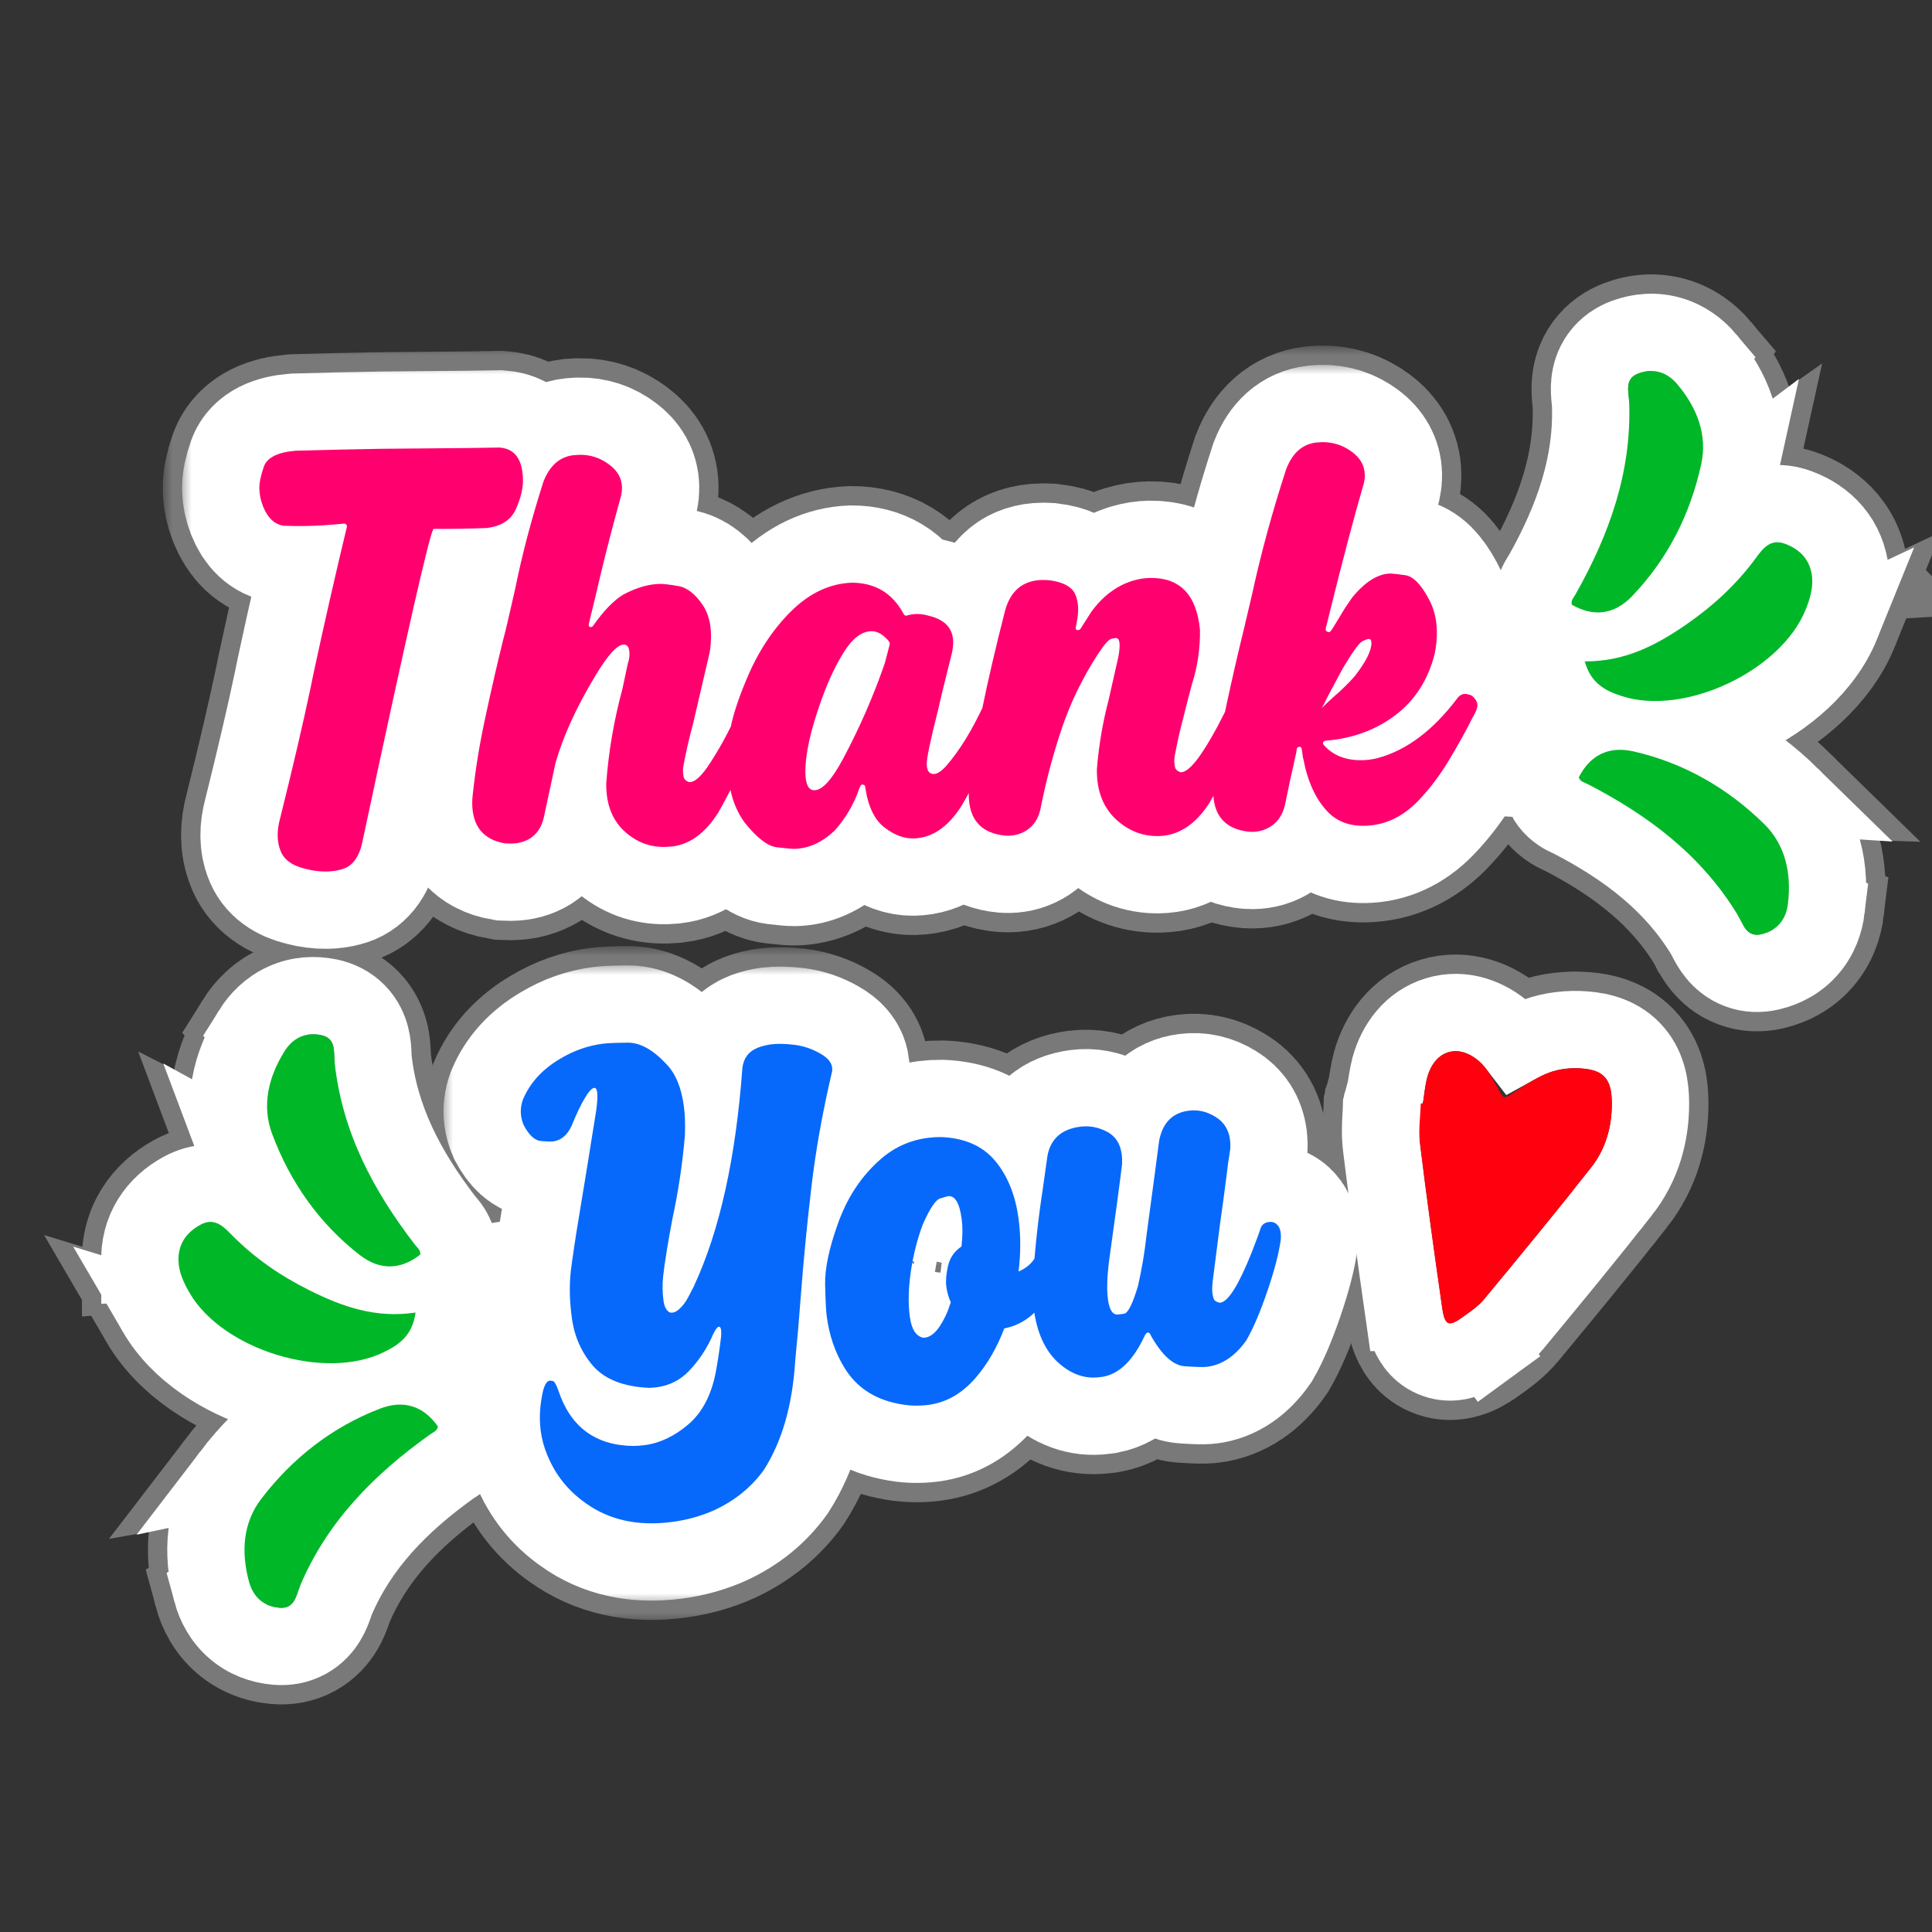<svg width="100" height="100" viewBox="0 0 100 100" fill="none" xmlns="http://www.w3.org/2000/svg">
<rect x="0" y="0" width="100" height="100" fill="#333333" stroke="none"/>
<mask id="path-1-outside-1_1041_576" maskUnits="userSpaceOnUse" x="8.424" y="17.885" width="74" height="33" fill="black">
<rect fill="white" x="8.424" y="17.885" width="74" height="33"/>
<path d="M16.898 45.11C16.55 45.116 16.186 45.069 15.806 44.97C15.108 44.802 14.676 44.482 14.511 44.011C14.423 43.791 14.377 43.544 14.372 43.27C14.368 42.986 14.41 42.68 14.5 42.352C15.164 39.687 15.691 37.424 16.083 35.564L16.215 34.914C16.765 32.356 17.346 29.803 17.958 27.255L17.958 27.223C17.957 27.192 17.941 27.166 17.909 27.145C17.888 27.114 17.856 27.099 17.814 27.099C17.109 27.174 16.441 27.216 15.809 27.226C15.419 27.232 15.045 27.227 14.687 27.212C14.212 27.146 13.854 26.809 13.612 26.202C13.492 25.898 13.429 25.594 13.424 25.289C13.419 24.983 13.497 24.603 13.659 24.147C13.831 23.681 14.374 23.409 15.289 23.331C16.784 23.287 18.279 23.253 19.775 23.229L24.261 23.189L25.857 23.164C26.648 23.225 27.052 23.782 27.068 24.835C27.076 25.288 26.952 25.796 26.698 26.358C26.443 26.921 25.937 27.245 25.18 27.33C24.759 27.348 24.291 27.36 23.775 27.368C23.259 27.377 22.816 27.378 22.447 27.374C22.29 27.376 21.053 32.805 18.739 43.659C18.562 44.42 18.2 44.869 17.655 45.004C17.413 45.071 17.161 45.106 16.898 45.11Z"/>
<path d="M34.416 43.838C33.647 43.85 32.969 43.597 32.382 43.08C31.73 42.511 31.396 41.715 31.38 40.694L31.378 40.552C31.499 38.907 31.779 37.275 32.217 35.656L32.496 34.34C32.557 34.171 32.586 33.991 32.583 33.802C32.581 33.739 32.57 33.665 32.547 33.581C32.535 33.497 32.482 33.429 32.386 33.378C32.354 33.368 32.317 33.364 32.275 33.364C31.949 33.369 31.467 33.898 30.831 34.951C29.846 36.579 29.153 38.091 28.754 39.487L28.151 42.294C28.043 42.79 27.806 43.157 27.441 43.395C27.16 43.568 26.834 43.657 26.466 43.663L26.134 43.653C25.025 43.46 24.461 42.779 24.442 41.61C24.44 41.462 24.448 41.309 24.467 41.151C24.604 39.853 24.82 38.523 25.115 37.159C25.409 35.785 25.714 34.453 26.031 33.163C26.151 32.729 26.363 31.831 26.668 30.467C27.019 28.723 27.506 26.877 28.128 24.929C28.452 24.103 28.967 23.647 29.671 23.562L29.987 23.541C30.566 23.532 31.085 23.703 31.543 24.054C31.97 24.373 32.187 24.765 32.194 25.228C32.196 25.365 32.182 25.502 32.153 25.64C31.724 27.184 31.362 28.581 31.066 29.828C30.898 30.558 30.701 31.383 30.473 32.303L30.474 32.334C30.475 32.418 30.512 32.46 30.586 32.459C30.628 32.458 30.665 32.437 30.696 32.394C31.242 31.616 31.765 31.076 32.266 30.773C32.945 30.415 33.579 30.231 34.169 30.222C34.337 30.219 34.649 30.256 35.103 30.333C35.568 30.41 36 30.751 36.399 31.355C36.658 31.762 36.792 32.26 36.802 32.85C36.806 33.135 36.785 33.435 36.737 33.752L35.864 37.495C35.665 38.224 35.498 38.959 35.362 39.699L35.349 39.873C35.35 39.968 35.363 40.083 35.386 40.22C35.419 40.346 35.516 40.434 35.675 40.484L35.706 40.483C35.948 40.479 36.25 40.222 36.61 39.711C37.176 38.88 37.719 37.892 38.238 36.746C38.33 36.576 38.482 36.489 38.692 36.486C38.882 36.483 39.031 36.565 39.139 36.732C39.203 36.815 39.237 36.935 39.239 37.093C39.241 37.241 39.213 37.426 39.153 37.648C38.64 39.194 37.979 40.669 37.169 42.072C36.501 43.125 35.705 43.707 34.779 43.816L34.416 43.838Z"/>
<path d="M41.101 43.937C40.996 43.939 40.701 43.912 40.215 43.856C39.74 43.801 39.186 43.378 38.552 42.587C37.992 41.827 37.703 40.873 37.685 39.725C37.682 39.567 37.696 39.114 37.727 38.366C37.757 37.607 38.061 36.538 38.64 35.16C39.218 33.77 39.979 32.605 40.923 31.663C41.877 30.71 42.928 30.209 44.075 30.16C45.297 30.161 46.195 30.7 46.771 31.776C46.803 31.839 46.851 31.869 46.914 31.868C46.935 31.868 46.951 31.863 46.962 31.852C47.129 31.807 47.292 31.783 47.45 31.781C47.65 31.778 47.851 31.806 48.052 31.866C48.898 32.063 49.326 32.515 49.337 33.221C49.341 33.431 49.308 33.669 49.238 33.933L48.778 35.789L48.556 36.74C48.159 38.306 47.963 39.241 47.968 39.547C47.974 39.894 48.097 40.066 48.34 40.062C48.508 40.059 48.712 39.93 48.95 39.673C49.664 38.861 50.331 37.776 50.952 36.418C50.983 36.333 51.04 36.29 51.124 36.289L51.187 36.288C51.578 36.324 51.776 36.558 51.783 36.99C51.785 37.137 51.761 37.29 51.711 37.449C51.218 38.921 50.577 40.332 49.787 41.682C49.078 42.81 48.239 43.382 47.271 43.397C46.786 43.405 46.299 43.223 45.808 42.851C45.265 42.449 44.922 41.733 44.779 40.703C44.767 40.64 44.72 40.609 44.635 40.611C44.593 40.611 44.562 40.633 44.541 40.675C44.521 40.718 44.501 40.76 44.48 40.803C44.199 41.629 43.768 42.362 43.188 43.004C42.534 43.614 41.839 43.925 41.101 43.937ZM42.159 40.903C42.57 40.896 43.067 40.346 43.65 39.252C44.499 37.658 45.216 36.014 45.8 34.319L46.053 33.352L46.052 33.304L46.035 33.225C45.734 32.851 45.426 32.666 45.11 32.671C44.615 32.679 44.152 33.018 43.72 33.689C43.288 34.359 42.896 35.182 42.542 36.156C41.957 37.767 41.672 39.051 41.687 40.009C41.696 40.61 41.854 40.907 42.159 40.903Z"/>
<path d="M59.956 43.275C59.135 43.288 58.404 42.999 57.762 42.409C57.121 41.809 56.792 40.997 56.776 39.976L56.773 39.834C56.87 38.61 57.072 37.411 57.38 36.237L57.882 34.017C57.931 33.753 57.954 33.542 57.951 33.384C57.947 33.142 57.882 33.022 57.756 33.024C57.745 33.024 57.672 33.036 57.535 33.059C57.399 33.082 57.166 33.344 56.837 33.844C56.035 35.079 55.407 36.369 54.955 37.714C54.502 39.059 54.134 40.45 53.851 41.887C53.743 42.373 53.507 42.735 53.142 42.972C52.86 43.156 52.546 43.25 52.198 43.256C52.082 43.258 51.966 43.249 51.85 43.23C50.731 43.058 50.162 42.372 50.143 41.171C50.141 41.034 50.149 40.892 50.168 40.744C50.426 38.465 51.047 35.411 52.029 31.582C52.318 30.556 52.963 30.035 53.964 30.019L54.28 30.03C54.987 30.113 55.438 30.343 55.634 30.719C55.742 30.939 55.799 31.196 55.804 31.491C55.808 31.722 55.78 31.981 55.721 32.266L55.678 32.504C55.678 32.525 55.684 32.551 55.695 32.583C55.716 32.603 55.753 32.613 55.806 32.612C55.848 32.612 55.885 32.595 55.916 32.563L56.486 31.669C57.084 30.849 57.802 30.311 58.641 30.055C58.945 29.966 59.239 29.919 59.524 29.915C61.072 29.89 61.934 30.783 62.11 32.592C62.125 33.56 61.987 34.5 61.696 35.411L61.502 36.141L61.25 37.14C61.071 37.817 60.918 38.499 60.792 39.185L60.78 39.407C60.781 39.48 60.793 39.58 60.816 39.706C60.85 39.832 60.946 39.92 61.105 39.971L61.136 39.97C61.547 39.964 62.177 39.169 63.026 37.586C63.333 37.002 63.537 36.593 63.639 36.359C63.731 36.19 63.883 36.103 64.093 36.099C64.283 36.096 64.437 36.178 64.555 36.345C64.62 36.439 64.653 36.554 64.656 36.691C64.658 36.849 64.624 37.039 64.554 37.261C64.051 38.755 63.399 40.187 62.599 41.559C61.87 42.687 60.989 43.259 59.956 43.275Z"/>
<path d="M64.835 43.056C64.719 43.057 64.603 43.049 64.487 43.03C63.379 42.858 62.815 42.182 62.796 41.002C62.794 40.855 62.802 40.702 62.82 40.544C62.958 39.246 63.174 37.915 63.468 36.552C63.763 35.178 64.068 33.846 64.385 32.556L64.814 30.732C65.266 28.649 65.853 26.497 66.576 24.273C66.9 23.446 67.414 22.991 68.119 22.906L68.418 22.885C68.998 22.876 69.522 23.047 69.991 23.397C70.417 23.717 70.634 24.114 70.642 24.588C70.644 24.714 70.63 24.846 70.601 24.984C70.081 26.772 69.49 29.009 68.827 31.695L68.663 32.361C68.633 32.436 68.618 32.515 68.62 32.599C68.62 32.641 68.647 32.672 68.7 32.693C68.753 32.713 68.785 32.723 68.796 32.723C68.838 32.722 68.91 32.637 69.013 32.467L69.613 31.477L69.984 30.934C70.656 30.113 71.318 29.697 71.971 29.686C72.055 29.685 72.303 29.713 72.715 29.769C73.126 29.815 73.538 30.225 73.951 30.998C74.222 31.489 74.362 32.05 74.372 32.682C74.378 33.04 74.342 33.42 74.264 33.821C73.927 35.175 73.249 36.239 72.229 37.014C71.219 37.777 70.031 38.218 68.663 38.334L68.6 38.335C68.516 38.357 68.475 38.405 68.476 38.479C68.476 38.5 68.503 38.542 68.557 38.604C69.028 39.113 69.675 39.361 70.496 39.348C70.77 39.343 71.038 39.308 71.3 39.24C72.811 38.837 74.201 37.788 75.469 36.093C75.573 35.976 75.693 35.916 75.83 35.914C75.872 35.913 75.946 35.928 76.052 35.958C76.168 35.977 76.28 36.07 76.388 36.237C76.442 36.32 76.47 36.409 76.471 36.504C76.474 36.651 76.387 36.869 76.213 37.156C75.876 37.835 75.466 38.574 74.984 39.371C74.512 40.158 73.975 40.862 73.374 41.483C72.566 42.306 71.645 42.727 70.613 42.743C69.813 42.756 69.172 42.502 68.689 41.983C68.089 41.34 67.68 40.44 67.462 39.285L67.445 39.238L67.409 38.986C67.398 38.912 67.386 38.839 67.374 38.765C67.373 38.691 67.336 38.655 67.262 38.656C67.188 38.657 67.141 38.69 67.121 38.753C67.112 38.817 67.102 38.885 67.093 38.959C66.886 39.868 66.69 40.777 66.504 41.686C66.385 42.173 66.144 42.535 65.779 42.772C65.497 42.956 65.183 43.05 64.835 43.056ZM68.4 36.663C68.628 36.438 68.856 36.224 69.085 36.02C69.428 35.731 69.775 35.388 70.127 34.993C70.705 34.246 70.991 33.673 70.985 33.273C70.983 33.136 70.934 33.068 70.839 33.07C70.797 33.07 70.692 33.109 70.525 33.185C70.358 33.262 70.018 33.73 69.504 34.592L68.752 35.994C68.559 36.397 68.441 36.62 68.4 36.663Z"/>
</mask>
<path d="M16.898 45.11C16.55 45.116 16.186 45.069 15.806 44.97C15.108 44.802 14.676 44.482 14.511 44.011C14.423 43.791 14.377 43.544 14.372 43.27C14.368 42.986 14.41 42.68 14.5 42.352C15.164 39.687 15.691 37.424 16.083 35.564L16.215 34.914C16.765 32.356 17.346 29.803 17.958 27.255L17.958 27.223C17.957 27.192 17.941 27.166 17.909 27.145C17.888 27.114 17.856 27.099 17.814 27.099C17.109 27.174 16.441 27.216 15.809 27.226C15.419 27.232 15.045 27.227 14.687 27.212C14.212 27.146 13.854 26.809 13.612 26.202C13.492 25.898 13.429 25.594 13.424 25.289C13.419 24.983 13.497 24.603 13.659 24.147C13.831 23.681 14.374 23.409 15.289 23.331C16.784 23.287 18.279 23.253 19.775 23.229L24.261 23.189L25.857 23.164C26.648 23.225 27.052 23.782 27.068 24.835C27.076 25.288 26.952 25.796 26.698 26.358C26.443 26.921 25.937 27.245 25.18 27.33C24.759 27.348 24.291 27.36 23.775 27.368C23.259 27.377 22.816 27.378 22.447 27.374C22.29 27.376 21.053 32.805 18.739 43.659C18.562 44.42 18.2 44.869 17.655 45.004C17.413 45.071 17.161 45.106 16.898 45.11Z" stroke="#797979" stroke-width="10" mask="url(#path-1-outside-1_1041_576)"/>
<path d="M34.416 43.838C33.647 43.85 32.969 43.597 32.382 43.08C31.73 42.511 31.396 41.715 31.38 40.694L31.378 40.552C31.499 38.907 31.779 37.275 32.217 35.656L32.496 34.34C32.557 34.171 32.586 33.991 32.583 33.802C32.581 33.739 32.57 33.665 32.547 33.581C32.535 33.497 32.482 33.429 32.386 33.378C32.354 33.368 32.317 33.364 32.275 33.364C31.949 33.369 31.467 33.898 30.831 34.951C29.846 36.579 29.153 38.091 28.754 39.487L28.151 42.294C28.043 42.79 27.806 43.157 27.441 43.395C27.16 43.568 26.834 43.657 26.466 43.663L26.134 43.653C25.025 43.46 24.461 42.779 24.442 41.61C24.44 41.462 24.448 41.309 24.467 41.151C24.604 39.853 24.82 38.523 25.115 37.159C25.409 35.785 25.714 34.453 26.031 33.163C26.151 32.729 26.363 31.831 26.668 30.467C27.019 28.723 27.506 26.877 28.128 24.929C28.452 24.103 28.967 23.647 29.671 23.562L29.987 23.541C30.566 23.532 31.085 23.703 31.543 24.054C31.97 24.373 32.187 24.765 32.194 25.228C32.196 25.365 32.182 25.502 32.153 25.64C31.724 27.184 31.362 28.581 31.066 29.828C30.898 30.558 30.701 31.383 30.473 32.303L30.474 32.334C30.475 32.418 30.512 32.46 30.586 32.459C30.628 32.458 30.665 32.437 30.696 32.394C31.242 31.616 31.765 31.076 32.266 30.773C32.945 30.415 33.579 30.231 34.169 30.222C34.337 30.219 34.649 30.256 35.103 30.333C35.568 30.41 36 30.751 36.399 31.355C36.658 31.762 36.792 32.26 36.802 32.85C36.806 33.135 36.785 33.435 36.737 33.752L35.864 37.495C35.665 38.224 35.498 38.959 35.362 39.699L35.349 39.873C35.35 39.968 35.363 40.083 35.386 40.22C35.419 40.346 35.516 40.434 35.675 40.484L35.706 40.483C35.948 40.479 36.25 40.222 36.61 39.711C37.176 38.88 37.719 37.892 38.238 36.746C38.33 36.576 38.482 36.489 38.692 36.486C38.882 36.483 39.031 36.565 39.139 36.732C39.203 36.815 39.237 36.935 39.239 37.093C39.241 37.241 39.213 37.426 39.153 37.648C38.64 39.194 37.979 40.669 37.169 42.072C36.501 43.125 35.705 43.707 34.779 43.816L34.416 43.838Z" stroke="#797979" stroke-width="10" mask="url(#path-1-outside-1_1041_576)"/>
<path d="M41.101 43.937C40.996 43.939 40.701 43.912 40.215 43.856C39.74 43.801 39.186 43.378 38.552 42.587C37.992 41.827 37.703 40.873 37.685 39.725C37.682 39.567 37.696 39.114 37.727 38.366C37.757 37.607 38.061 36.538 38.64 35.16C39.218 33.77 39.979 32.605 40.923 31.663C41.877 30.71 42.928 30.209 44.075 30.16C45.297 30.161 46.195 30.7 46.771 31.776C46.803 31.839 46.851 31.869 46.914 31.868C46.935 31.868 46.951 31.863 46.962 31.852C47.129 31.807 47.292 31.783 47.45 31.781C47.65 31.778 47.851 31.806 48.052 31.866C48.898 32.063 49.326 32.515 49.337 33.221C49.341 33.431 49.308 33.669 49.238 33.933L48.778 35.789L48.556 36.74C48.159 38.306 47.963 39.241 47.968 39.547C47.974 39.894 48.097 40.066 48.34 40.062C48.508 40.059 48.712 39.93 48.95 39.673C49.664 38.861 50.331 37.776 50.952 36.418C50.983 36.333 51.04 36.29 51.124 36.289L51.187 36.288C51.578 36.324 51.776 36.558 51.783 36.99C51.785 37.137 51.761 37.29 51.711 37.449C51.218 38.921 50.577 40.332 49.787 41.682C49.078 42.81 48.239 43.382 47.271 43.397C46.786 43.405 46.299 43.223 45.808 42.851C45.265 42.449 44.922 41.733 44.779 40.703C44.767 40.64 44.72 40.609 44.635 40.611C44.593 40.611 44.562 40.633 44.541 40.675C44.521 40.718 44.501 40.76 44.48 40.803C44.199 41.629 43.768 42.362 43.188 43.004C42.534 43.614 41.839 43.925 41.101 43.937ZM42.159 40.903C42.57 40.896 43.067 40.346 43.65 39.252C44.499 37.658 45.216 36.014 45.8 34.319L46.053 33.352L46.052 33.304L46.035 33.225C45.734 32.851 45.426 32.666 45.11 32.671C44.615 32.679 44.152 33.018 43.72 33.689C43.288 34.359 42.896 35.182 42.542 36.156C41.957 37.767 41.672 39.051 41.687 40.009C41.696 40.61 41.854 40.907 42.159 40.903Z" stroke="#797979" stroke-width="10" mask="url(#path-1-outside-1_1041_576)"/>
<path d="M59.956 43.275C59.135 43.288 58.404 42.999 57.762 42.409C57.121 41.809 56.792 40.997 56.776 39.976L56.773 39.834C56.87 38.61 57.072 37.411 57.38 36.237L57.882 34.017C57.931 33.753 57.954 33.542 57.951 33.384C57.947 33.142 57.882 33.022 57.756 33.024C57.745 33.024 57.672 33.036 57.535 33.059C57.399 33.082 57.166 33.344 56.837 33.844C56.035 35.079 55.407 36.369 54.955 37.714C54.502 39.059 54.134 40.45 53.851 41.887C53.743 42.373 53.507 42.735 53.142 42.972C52.86 43.156 52.546 43.25 52.198 43.256C52.082 43.258 51.966 43.249 51.85 43.23C50.731 43.058 50.162 42.372 50.143 41.171C50.141 41.034 50.149 40.892 50.168 40.744C50.426 38.465 51.047 35.411 52.029 31.582C52.318 30.556 52.963 30.035 53.964 30.019L54.28 30.03C54.987 30.113 55.438 30.343 55.634 30.719C55.742 30.939 55.799 31.196 55.804 31.491C55.808 31.722 55.78 31.981 55.721 32.266L55.678 32.504C55.678 32.525 55.684 32.551 55.695 32.583C55.716 32.603 55.753 32.613 55.806 32.612C55.848 32.612 55.885 32.595 55.916 32.563L56.486 31.669C57.084 30.849 57.802 30.311 58.641 30.055C58.945 29.966 59.239 29.919 59.524 29.915C61.072 29.89 61.934 30.783 62.11 32.592C62.125 33.56 61.987 34.5 61.696 35.411L61.502 36.141L61.25 37.14C61.071 37.817 60.918 38.499 60.792 39.185L60.78 39.407C60.781 39.48 60.793 39.58 60.816 39.706C60.85 39.832 60.946 39.92 61.105 39.971L61.136 39.97C61.547 39.964 62.177 39.169 63.026 37.586C63.333 37.002 63.537 36.593 63.639 36.359C63.731 36.19 63.883 36.103 64.093 36.099C64.283 36.096 64.437 36.178 64.555 36.345C64.62 36.439 64.653 36.554 64.656 36.691C64.658 36.849 64.624 37.039 64.554 37.261C64.051 38.755 63.399 40.187 62.599 41.559C61.87 42.687 60.989 43.259 59.956 43.275Z" stroke="#797979" stroke-width="10" mask="url(#path-1-outside-1_1041_576)"/>
<path d="M64.835 43.056C64.719 43.057 64.603 43.049 64.487 43.03C63.379 42.858 62.815 42.182 62.796 41.002C62.794 40.855 62.802 40.702 62.82 40.544C62.958 39.246 63.174 37.915 63.468 36.552C63.763 35.178 64.068 33.846 64.385 32.556L64.814 30.732C65.266 28.649 65.853 26.497 66.576 24.273C66.9 23.446 67.414 22.991 68.119 22.906L68.418 22.885C68.998 22.876 69.522 23.047 69.991 23.397C70.417 23.717 70.634 24.114 70.642 24.588C70.644 24.714 70.63 24.846 70.601 24.984C70.081 26.772 69.49 29.009 68.827 31.695L68.663 32.361C68.633 32.436 68.618 32.515 68.62 32.599C68.62 32.641 68.647 32.672 68.7 32.693C68.753 32.713 68.785 32.723 68.796 32.723C68.838 32.722 68.91 32.637 69.013 32.467L69.613 31.477L69.984 30.934C70.656 30.113 71.318 29.697 71.971 29.686C72.055 29.685 72.303 29.713 72.715 29.769C73.126 29.815 73.538 30.225 73.951 30.998C74.222 31.489 74.362 32.05 74.372 32.682C74.378 33.04 74.342 33.42 74.264 33.821C73.927 35.175 73.249 36.239 72.229 37.014C71.219 37.777 70.031 38.218 68.663 38.334L68.6 38.335C68.516 38.357 68.475 38.405 68.476 38.479C68.476 38.5 68.503 38.542 68.557 38.604C69.028 39.113 69.675 39.361 70.496 39.348C70.77 39.343 71.038 39.308 71.3 39.24C72.811 38.837 74.201 37.788 75.469 36.093C75.573 35.976 75.693 35.916 75.83 35.914C75.872 35.913 75.946 35.928 76.052 35.958C76.168 35.977 76.28 36.07 76.388 36.237C76.442 36.32 76.47 36.409 76.471 36.504C76.474 36.651 76.387 36.869 76.213 37.156C75.876 37.835 75.466 38.574 74.984 39.371C74.512 40.158 73.975 40.862 73.374 41.483C72.566 42.306 71.645 42.727 70.613 42.743C69.813 42.756 69.172 42.502 68.689 41.983C68.089 41.34 67.68 40.44 67.462 39.285L67.445 39.238L67.409 38.986C67.398 38.912 67.386 38.839 67.374 38.765C67.373 38.691 67.336 38.655 67.262 38.656C67.188 38.657 67.141 38.69 67.121 38.753C67.112 38.817 67.102 38.885 67.093 38.959C66.886 39.868 66.69 40.777 66.504 41.686C66.385 42.173 66.144 42.535 65.779 42.772C65.497 42.956 65.183 43.05 64.835 43.056ZM68.4 36.663C68.628 36.438 68.856 36.224 69.085 36.02C69.428 35.731 69.775 35.388 70.127 34.993C70.705 34.246 70.991 33.673 70.985 33.273C70.983 33.136 70.934 33.068 70.839 33.07C70.797 33.07 70.692 33.109 70.525 33.185C70.358 33.262 70.018 33.73 69.504 34.592L68.752 35.994C68.559 36.397 68.441 36.62 68.4 36.663Z" stroke="#797979" stroke-width="10" mask="url(#path-1-outside-1_1041_576)"/>
<mask id="path-2-outside-2_1041_576" maskUnits="userSpaceOnUse" x="21.956" y="48.968" width="50" height="35" fill="black">
<rect fill="white" x="21.956" y="48.968" width="50" height="35"/>
<path d="M34.755 78.78C33.01 79.003 31.529 78.677 30.314 77.802C29.404 77.165 28.74 76.331 28.322 75.301C28.153 74.898 28.041 74.477 27.985 74.038C27.901 73.38 27.945 72.684 28.116 71.951C28.204 71.643 28.316 71.48 28.452 71.462C28.463 71.461 28.511 71.465 28.597 71.476C28.682 71.475 28.783 71.638 28.898 71.963C29.523 73.858 30.819 74.818 32.786 74.842C32.977 74.839 33.161 74.826 33.339 74.804C34.143 74.701 34.904 74.344 35.623 73.731C36.341 73.119 36.815 72.22 37.046 71.033C37.159 70.424 37.251 69.812 37.321 69.198C37.335 69.058 37.337 68.947 37.326 68.863C37.309 68.727 37.269 68.663 37.206 68.671C37.133 68.681 37.037 68.805 36.919 69.043C36.608 69.772 36.186 70.416 35.652 70.972C35.192 71.445 34.633 71.724 33.975 71.808L33.628 71.836C32.294 71.784 31.317 71.404 30.696 70.698C30.085 69.99 29.718 69.15 29.593 68.179L29.578 68.053C29.46 67.134 29.465 66.257 29.592 65.424C29.669 64.862 29.752 64.304 29.84 63.752C30.182 61.691 30.518 59.625 30.848 57.555C30.915 57.079 30.936 56.747 30.912 56.559C30.889 56.381 30.836 56.298 30.753 56.309C30.627 56.325 30.464 56.505 30.264 56.849C30.063 57.182 29.837 57.657 29.586 58.273C29.361 58.759 29.04 59.028 28.622 59.081C28.539 59.092 28.336 59.086 28.015 59.063C27.693 59.041 27.393 58.771 27.115 58.255C27.04 58.084 26.992 57.915 26.971 57.748C26.935 57.465 26.968 57.185 27.07 56.907C27.428 56.054 28.061 55.357 28.969 54.816C29.679 54.386 30.425 54.121 31.209 54.021C31.439 53.991 31.866 53.974 32.492 53.968C33.128 53.961 33.797 54.332 34.498 55.081C34.976 55.583 35.276 56.315 35.399 57.276C35.457 57.725 35.473 58.227 35.449 58.782C35.326 60.232 35.111 61.666 34.804 63.086C34.563 64.359 34.403 65.35 34.324 66.061C34.281 66.47 34.286 66.884 34.339 67.302C34.383 67.647 34.501 67.86 34.692 67.942L34.819 67.941C34.944 67.925 35.077 67.844 35.218 67.699C35.369 67.552 35.505 67.365 35.624 67.138C35.753 66.898 35.851 66.71 35.919 66.574L35.93 66.541C37.254 63.686 38.085 59.932 38.425 55.281C38.487 54.763 38.76 54.41 39.245 54.22C39.469 54.139 39.695 54.083 39.925 54.054C40.238 54.014 40.632 54.022 41.107 54.078C41.581 54.134 42.036 54.288 42.472 54.541C42.838 54.748 43.039 54.988 43.073 55.26L43.078 55.419C42.582 57.521 42.222 59.526 41.999 61.434C41.774 63.331 41.588 65.245 41.442 67.175C41.365 68.236 41.271 69.325 41.159 70.444C41.016 72.734 40.476 74.614 39.538 76.082C38.898 76.971 38.047 77.663 36.985 78.16C36.292 78.472 35.548 78.678 34.755 78.78Z"/>
<path d="M48.043 72.718C47.511 72.786 46.982 72.763 46.458 72.65C45.227 72.403 44.309 71.783 43.704 70.788C43.221 70 42.915 69.105 42.787 68.102C42.754 67.841 42.727 67.302 42.708 66.487C42.689 65.672 42.91 64.619 43.372 63.329C43.833 62.038 44.52 60.973 45.432 60.135C46.171 59.435 47.042 59.021 48.045 58.893C48.264 58.865 48.491 58.852 48.725 58.854C49.846 58.902 50.724 59.257 51.361 59.919C52.1 60.716 52.556 61.789 52.728 63.136C52.837 63.993 52.835 64.885 52.72 65.813C53.142 65.632 53.443 65.365 53.621 65.013C53.731 64.797 53.88 64.677 54.069 64.653C54.236 64.632 54.374 64.678 54.484 64.791C54.593 64.894 54.659 65.04 54.683 65.228L54.696 65.449C54.646 66.22 54.37 66.93 53.869 67.578C53.366 68.215 52.737 68.609 51.981 68.758C51.6 69.763 51.104 70.617 50.493 71.322C49.79 72.134 48.973 72.599 48.043 72.718ZM47.885 69.234C48.303 69.181 48.695 68.716 49.061 67.842L49.212 67.408C49.093 67.137 49.016 66.865 48.981 66.594C48.944 66.301 48.973 65.947 49.068 65.531C49.162 65.105 49.395 64.767 49.767 64.518C49.826 63.98 49.83 63.517 49.781 63.131C49.671 62.274 49.434 61.869 49.068 61.916C49.037 61.92 48.904 61.958 48.669 62.031C48.432 62.093 48.129 62.545 47.759 63.389C47.482 64.125 47.277 64.932 47.145 65.809C47.022 66.674 47.001 67.425 47.082 68.062L47.092 68.141C47.178 68.809 47.416 69.177 47.807 69.244L47.885 69.234Z"/>
<path d="M62.476 70.746C62.309 70.768 61.925 70.758 61.326 70.718C60.726 70.678 60.137 70.143 59.56 69.112C59.527 69.021 59.478 68.974 59.414 68.971C59.362 68.978 59.31 69.027 59.258 69.119C58.676 70.382 57.96 71.095 57.11 71.257L56.906 71.283C56.133 71.382 55.41 71.118 54.735 70.493C54.071 69.867 53.661 68.947 53.507 67.735C53.448 67.191 53.436 66.645 53.473 66.099C53.575 64.568 53.742 63.05 53.974 61.544L54.216 59.825C54.38 58.944 54.947 58.441 55.919 58.317C56.389 58.257 56.846 58.342 57.289 58.572C57.733 58.802 57.99 59.194 58.06 59.748C58.081 59.904 58.086 60.073 58.078 60.255C57.97 61.161 57.742 62.862 57.392 65.36C57.301 66.146 57.285 66.769 57.344 67.229C57.417 67.804 57.595 68.073 57.877 68.037C57.888 68.036 57.992 68.022 58.191 67.997C58.388 67.961 58.624 67.485 58.9 66.568C59.098 65.704 59.245 64.826 59.344 63.932L59.76 60.836L59.995 59.054C60.172 58.119 60.684 57.597 61.531 57.489C62.011 57.427 62.471 57.533 62.909 57.806C63.346 58.069 63.599 58.467 63.667 58.999C63.685 59.146 63.689 59.299 63.678 59.46C63.646 59.708 63.608 59.957 63.566 60.207C63.533 60.445 63.504 60.677 63.48 60.903C63.374 61.734 63.262 62.56 63.144 63.382L62.77 66.313C62.74 66.582 62.735 66.79 62.754 66.936C62.766 67.03 62.789 67.128 62.823 67.23C62.868 67.33 62.972 67.397 63.135 67.429L63.166 67.425C63.574 67.373 64.112 66.513 64.78 64.846C65.02 64.231 65.177 63.802 65.253 63.559C65.325 63.38 65.466 63.277 65.675 63.25C65.842 63.229 65.98 63.27 66.089 63.372C66.198 63.475 66.263 63.616 66.286 63.793C66.298 63.887 66.302 63.998 66.297 64.126C66.206 64.828 65.975 65.723 65.604 66.811C65.234 67.899 64.87 68.752 64.514 69.371C63.939 70.188 63.26 70.646 62.476 70.746Z"/>
</mask>
<path d="M34.755 78.78C33.01 79.003 31.529 78.677 30.314 77.802C29.404 77.165 28.74 76.331 28.322 75.301C28.153 74.898 28.041 74.477 27.985 74.038C27.901 73.38 27.945 72.684 28.116 71.951C28.204 71.643 28.316 71.48 28.452 71.462C28.463 71.461 28.511 71.465 28.597 71.476C28.682 71.475 28.783 71.638 28.898 71.963C29.523 73.858 30.819 74.818 32.786 74.842C32.977 74.839 33.161 74.826 33.339 74.804C34.143 74.701 34.904 74.344 35.623 73.731C36.341 73.119 36.815 72.22 37.046 71.033C37.159 70.424 37.251 69.812 37.321 69.198C37.335 69.058 37.337 68.947 37.326 68.863C37.309 68.727 37.269 68.663 37.206 68.671C37.133 68.681 37.037 68.805 36.919 69.043C36.608 69.772 36.186 70.416 35.652 70.972C35.192 71.445 34.633 71.724 33.975 71.808L33.628 71.836C32.294 71.784 31.317 71.404 30.696 70.698C30.085 69.99 29.718 69.15 29.593 68.179L29.578 68.053C29.46 67.134 29.465 66.257 29.592 65.424C29.669 64.862 29.752 64.304 29.84 63.752C30.182 61.691 30.518 59.625 30.848 57.555C30.915 57.079 30.936 56.747 30.912 56.559C30.889 56.381 30.836 56.298 30.753 56.309C30.627 56.325 30.464 56.505 30.264 56.849C30.063 57.182 29.837 57.657 29.586 58.273C29.361 58.759 29.04 59.028 28.622 59.081C28.539 59.092 28.336 59.086 28.015 59.063C27.693 59.041 27.393 58.771 27.115 58.255C27.04 58.084 26.992 57.915 26.971 57.748C26.935 57.465 26.968 57.185 27.07 56.907C27.428 56.054 28.061 55.357 28.969 54.816C29.679 54.386 30.425 54.121 31.209 54.021C31.439 53.991 31.866 53.974 32.492 53.968C33.128 53.961 33.797 54.332 34.498 55.081C34.976 55.583 35.276 56.315 35.399 57.276C35.457 57.725 35.473 58.227 35.449 58.782C35.326 60.232 35.111 61.666 34.804 63.086C34.563 64.359 34.403 65.35 34.324 66.061C34.281 66.47 34.286 66.884 34.339 67.302C34.383 67.647 34.501 67.86 34.692 67.942L34.819 67.941C34.944 67.925 35.077 67.844 35.218 67.699C35.369 67.552 35.505 67.365 35.624 67.138C35.753 66.898 35.851 66.71 35.919 66.574L35.93 66.541C37.254 63.686 38.085 59.932 38.425 55.281C38.487 54.763 38.76 54.41 39.245 54.22C39.469 54.139 39.695 54.083 39.925 54.054C40.238 54.014 40.632 54.022 41.107 54.078C41.581 54.134 42.036 54.288 42.472 54.541C42.838 54.748 43.039 54.988 43.073 55.26L43.078 55.419C42.582 57.521 42.222 59.526 41.999 61.434C41.774 63.331 41.588 65.245 41.442 67.175C41.365 68.236 41.271 69.325 41.159 70.444C41.016 72.734 40.476 74.614 39.538 76.082C38.898 76.971 38.047 77.663 36.985 78.16C36.292 78.472 35.548 78.678 34.755 78.78Z" stroke="#797979" stroke-width="10" mask="url(#path-2-outside-2_1041_576)"/>
<path d="M48.043 72.718C47.511 72.786 46.982 72.763 46.458 72.65C45.227 72.403 44.309 71.783 43.704 70.788C43.221 70 42.915 69.105 42.787 68.102C42.754 67.841 42.727 67.302 42.708 66.487C42.689 65.672 42.91 64.619 43.372 63.329C43.833 62.038 44.52 60.973 45.432 60.135C46.171 59.435 47.042 59.021 48.045 58.893C48.264 58.865 48.491 58.852 48.725 58.854C49.846 58.902 50.724 59.257 51.361 59.919C52.1 60.716 52.556 61.789 52.728 63.136C52.837 63.993 52.835 64.885 52.72 65.813C53.142 65.632 53.443 65.365 53.621 65.013C53.731 64.797 53.88 64.677 54.069 64.653C54.236 64.632 54.374 64.678 54.484 64.791C54.593 64.894 54.659 65.04 54.683 65.228L54.696 65.449C54.646 66.22 54.37 66.93 53.869 67.578C53.366 68.215 52.737 68.609 51.981 68.758C51.6 69.763 51.104 70.617 50.493 71.322C49.79 72.134 48.973 72.599 48.043 72.718ZM47.885 69.234C48.303 69.181 48.695 68.716 49.061 67.842L49.212 67.408C49.093 67.137 49.016 66.865 48.981 66.594C48.944 66.301 48.973 65.947 49.068 65.531C49.162 65.105 49.395 64.767 49.767 64.518C49.826 63.98 49.83 63.517 49.781 63.131C49.671 62.274 49.434 61.869 49.068 61.916C49.037 61.92 48.904 61.958 48.669 62.031C48.432 62.093 48.129 62.545 47.759 63.389C47.482 64.125 47.277 64.932 47.145 65.809C47.022 66.674 47.001 67.425 47.082 68.062L47.092 68.141C47.178 68.809 47.416 69.177 47.807 69.244L47.885 69.234Z" stroke="#797979" stroke-width="10" mask="url(#path-2-outside-2_1041_576)"/>
<path d="M62.476 70.746C62.309 70.768 61.925 70.758 61.326 70.718C60.726 70.678 60.137 70.143 59.56 69.112C59.527 69.021 59.478 68.974 59.414 68.971C59.362 68.978 59.31 69.027 59.258 69.119C58.676 70.382 57.96 71.095 57.11 71.257L56.906 71.283C56.133 71.382 55.41 71.118 54.735 70.493C54.071 69.867 53.661 68.947 53.507 67.735C53.448 67.191 53.436 66.645 53.473 66.099C53.575 64.568 53.742 63.05 53.974 61.544L54.216 59.825C54.38 58.944 54.947 58.441 55.919 58.317C56.389 58.257 56.846 58.342 57.289 58.572C57.733 58.802 57.99 59.194 58.06 59.748C58.081 59.904 58.086 60.073 58.078 60.255C57.97 61.161 57.742 62.862 57.392 65.36C57.301 66.146 57.285 66.769 57.344 67.229C57.417 67.804 57.595 68.073 57.877 68.037C57.888 68.036 57.992 68.022 58.191 67.997C58.388 67.961 58.624 67.485 58.9 66.568C59.098 65.704 59.245 64.826 59.344 63.932L59.76 60.836L59.995 59.054C60.172 58.119 60.684 57.597 61.531 57.489C62.011 57.427 62.471 57.533 62.909 57.806C63.346 58.069 63.599 58.467 63.667 58.999C63.685 59.146 63.689 59.299 63.678 59.46C63.646 59.708 63.608 59.957 63.566 60.207C63.533 60.445 63.504 60.677 63.48 60.903C63.374 61.734 63.262 62.56 63.144 63.382L62.77 66.313C62.74 66.582 62.735 66.79 62.754 66.936C62.766 67.03 62.789 67.128 62.823 67.23C62.868 67.33 62.972 67.397 63.135 67.429L63.166 67.425C63.574 67.373 64.112 66.513 64.78 64.846C65.02 64.231 65.177 63.802 65.253 63.559C65.325 63.38 65.466 63.277 65.675 63.25C65.842 63.229 65.98 63.27 66.089 63.372C66.198 63.475 66.263 63.616 66.286 63.793C66.298 63.887 66.302 63.998 66.297 64.126C66.206 64.828 65.975 65.723 65.604 66.811C65.234 67.899 64.87 68.752 64.514 69.371C63.939 70.188 63.26 70.646 62.476 70.746Z" stroke="#797979" stroke-width="10" mask="url(#path-2-outside-2_1041_576)"/>
<path d="M73.397 57.472L71.085 56.852L71.01 57.133L71.001 57.425C70.999 57.502 70.993 57.596 70.986 57.704C70.961 58.115 70.923 58.732 71.014 59.465C71.364 62.323 71.76 65.17 72.165 68.004L72.165 68.004C72.204 68.282 72.272 68.691 72.419 69.089C72.549 69.441 72.938 70.33 73.972 70.774C75.016 71.222 75.933 70.882 76.282 70.728C76.67 70.557 77.007 70.321 77.224 70.163C77.249 70.145 77.281 70.122 77.319 70.096C77.614 69.887 78.251 69.437 78.731 68.856C80.604 66.595 82.489 64.307 84.325 61.971L84.326 61.971C85.477 60.506 85.936 58.785 85.929 57.098C85.927 56.338 85.83 55.154 85.001 54.17C84.119 53.124 82.909 52.872 82.055 52.809C81.209 52.743 80.234 52.832 79.327 53.169C79.087 53.257 78.853 53.361 78.631 53.471C78.518 53.344 78.397 53.221 78.268 53.104L78.265 53.102C77.262 52.199 75.799 51.6 74.243 52.07C72.698 52.536 71.81 53.829 71.46 55.11L71.456 55.123L71.453 55.136C71.346 55.546 71.27 56.057 71.224 56.4C71.2 56.467 71.181 56.525 71.17 56.562C71.146 56.639 71.125 56.711 71.111 56.759C71.104 56.784 71.098 56.805 71.094 56.821L71.088 56.841L71.087 56.847L71.086 56.85L71.086 56.851L71.086 56.852L71.085 56.852C71.085 56.852 71.085 56.852 73.397 57.472Z" stroke="#797979" stroke-width="5"/>
<path d="M78.879 32.758L80.11 33.466C81.008 33.983 82.095 34.312 83.28 34.165C84.478 34.015 85.483 33.415 86.266 32.603L86.269 32.6C88.462 30.319 89.841 27.564 90.497 24.563L78.879 32.758ZM78.879 32.758L78.859 31.492M78.879 32.758L78.859 31.492M78.859 31.492C78.831 31.221 78.843 30.95 78.891 30.687C78.96 30.308 79.092 30.014 79.194 29.823C79.28 29.66 79.374 29.522 79.4 29.484C79.4 29.483 79.401 29.482 79.402 29.481C80.994 26.646 81.935 23.889 81.828 20.925L81.828 20.923C81.827 20.919 81.826 20.905 81.823 20.877C81.821 20.853 81.818 20.827 81.814 20.789L81.814 20.788C81.81 20.753 81.805 20.707 81.8 20.66C81.784 20.489 81.75 20.131 81.792 19.725C81.837 19.292 81.978 18.703 82.391 18.135C82.813 17.555 83.376 17.194 83.934 16.986L83.941 16.983L83.947 16.98C84.766 16.68 85.679 16.599 86.591 16.859C87.493 17.117 88.204 17.654 88.729 18.277L78.859 31.492ZM83.541 32.286C83.541 32.285 83.543 32.283 83.545 32.279C83.543 32.284 83.541 32.286 83.541 32.286ZM88.73 18.278C90.054 19.85 91.05 22.028 90.497 24.563L88.73 18.278Z" stroke="#797979" stroke-width="5"/>
<path d="M24.412 66.03L23.295 66.906C22.48 67.545 21.451 68.026 20.257 68.049C19.049 68.071 17.969 67.62 17.078 66.928L17.076 66.926C14.579 64.981 12.822 62.449 11.746 59.572L24.412 66.03ZM24.412 66.03L24.252 64.774M24.412 66.03L24.252 64.774M24.252 64.774C24.241 64.501 24.191 64.234 24.106 63.981C23.984 63.616 23.811 63.344 23.683 63.169C23.574 63.02 23.462 62.897 23.431 62.863C23.43 62.862 23.429 62.861 23.428 62.86C21.448 60.281 20.125 57.685 19.808 54.737L19.808 54.735C19.808 54.731 19.807 54.717 19.806 54.689C19.805 54.664 19.804 54.639 19.802 54.6L19.802 54.599C19.801 54.564 19.8 54.518 19.798 54.47C19.79 54.3 19.773 53.94 19.673 53.544C19.566 53.122 19.343 52.559 18.853 52.056C18.353 51.542 17.745 51.264 17.163 51.138L17.156 51.136L17.149 51.135C16.296 50.954 15.38 51.003 14.514 51.391C13.659 51.774 13.031 52.407 12.6 53.099L24.252 64.774ZM19.73 66.226C19.73 66.226 19.729 66.224 19.726 66.22C19.729 66.224 19.73 66.226 19.73 66.226ZM12.6 53.1C11.512 54.845 10.837 57.142 11.746 59.572L12.6 53.1Z" stroke="#797979" stroke-width="5"/>
<path d="M78.845 40.378L79.486 39.111C79.953 38.186 80.681 37.315 81.753 36.788C82.837 36.255 84.007 36.206 85.107 36.455L85.11 36.456C88.196 37.159 90.86 38.706 93.055 40.856L78.845 40.378ZM78.845 40.378L79.523 41.447M78.845 40.378L79.523 41.447M79.523 41.447C79.649 41.69 79.807 41.91 79.992 42.103C80.257 42.382 80.529 42.556 80.719 42.659C80.88 42.748 81.034 42.812 81.077 42.83C81.078 42.831 81.079 42.831 81.081 42.831C83.967 44.328 86.266 46.117 87.803 48.654L87.804 48.655C87.806 48.658 87.813 48.671 87.826 48.696C87.837 48.718 87.849 48.741 87.866 48.775L87.867 48.776C87.883 48.807 87.904 48.848 87.926 48.89C88.005 49.042 88.174 49.361 88.432 49.676C88.707 50.014 89.148 50.429 89.805 50.677C90.476 50.93 91.144 50.924 91.725 50.792L91.732 50.79L91.739 50.788C92.588 50.59 93.397 50.157 94.016 49.439C94.629 48.729 94.929 47.89 95.026 47.08L79.523 41.447ZM83.002 38.215C83.003 38.215 83.005 38.216 83.009 38.218C83.004 38.216 83.002 38.215 83.002 38.215ZM95.026 47.08C95.271 45.038 94.908 42.671 93.055 40.856L95.026 47.08Z" stroke="#797979" stroke-width="5"/>
<path d="M25.531 73.567L24.717 72.404C24.123 71.555 23.278 70.796 22.142 70.427C20.993 70.054 19.828 70.172 18.775 70.576L18.772 70.577C15.818 71.713 13.401 73.624 11.535 76.063L25.531 73.567ZM25.531 73.567L25.013 74.722M25.531 73.567L25.013 74.722M25.013 74.722C24.923 74.98 24.797 75.22 24.643 75.438C24.419 75.752 24.175 75.962 24.002 76.091C23.855 76.202 23.711 76.288 23.672 76.312C23.671 76.312 23.669 76.313 23.668 76.314C21.024 78.206 19.003 80.304 17.844 83.034L17.843 83.035C17.842 83.039 17.837 83.052 17.827 83.079C17.819 83.102 17.811 83.127 17.798 83.163L17.798 83.164C17.787 83.197 17.772 83.24 17.756 83.286C17.699 83.447 17.578 83.786 17.367 84.136C17.142 84.509 16.765 84.982 16.15 85.321C15.522 85.668 14.86 85.757 14.266 85.709L14.259 85.708L14.252 85.707C13.383 85.632 12.521 85.319 11.806 84.696C11.098 84.081 10.682 83.293 10.47 82.505L25.013 74.722ZM21.108 72.018C21.108 72.018 21.106 72.02 21.102 72.022C21.107 72.019 21.109 72.018 21.108 72.018ZM10.47 82.505C9.937 80.519 9.959 78.124 11.535 76.064L10.47 82.505Z" stroke="#797979" stroke-width="5"/>
<path d="M79.878 35.636L75.805 31.696L82.038 31.733C83.365 31.741 84.468 31.229 85.865 30.262L79.878 35.636ZM79.878 35.636C80.2 36.369 80.669 36.968 81.255 37.433C81.962 37.995 82.721 38.263 83.199 38.416L79.878 35.636ZM96.283 29.643L96.282 29.642C96.096 27.666 94.814 26.374 93.256 25.8C92.096 25.37 90.959 25.559 90.066 26.169C89.455 26.587 89.03 27.179 88.882 27.384C88.87 27.401 88.86 27.415 88.852 27.426C88.048 28.517 87.053 29.44 85.866 30.262L96.283 29.643ZM96.283 29.643C96.396 30.847 96.027 31.875 95.773 32.501L96.283 29.643ZM90.517 37.634C88.365 38.65 85.632 39.195 83.2 38.416L95.773 32.503C94.82 34.856 92.669 36.618 90.517 37.634Z" stroke="#797979" stroke-width="5"/>
<path d="M23.834 69.021L27.304 64.54L21.14 65.465C19.828 65.662 18.663 65.312 17.142 64.554L23.834 69.021ZM23.834 69.021C23.62 69.792 23.241 70.451 22.727 70.995C22.107 71.652 21.395 72.025 20.943 72.245L23.834 69.021ZM6.743 65.425L6.743 65.424C6.646 63.442 7.731 61.98 9.191 61.19C10.279 60.599 11.431 60.624 12.401 61.101C13.065 61.428 13.571 61.953 13.746 62.135C13.76 62.15 13.772 62.162 13.782 62.172C14.733 63.138 15.849 63.909 17.142 64.554L6.743 65.425ZM6.743 65.425C6.802 66.632 7.314 67.598 7.654 68.181L6.743 65.425ZM13.588 72.513C15.863 73.213 18.645 73.362 20.942 72.245L7.655 68.183C8.933 70.377 11.313 71.814 13.588 72.513Z" stroke="#797979" stroke-width="5"/>
<mask id="path-10-outside-3_1041_576" maskUnits="userSpaceOnUse" x="9.424" y="18.885" width="72" height="31" fill="black">
<rect fill="white" x="9.424" y="18.885" width="72" height="31"/>
<path d="M16.898 45.11C16.55 45.116 16.186 45.069 15.806 44.97C15.108 44.802 14.676 44.482 14.511 44.011C14.423 43.791 14.377 43.544 14.372 43.27C14.368 42.986 14.41 42.68 14.5 42.352C15.164 39.687 15.691 37.424 16.083 35.564L16.215 34.914C16.765 32.356 17.346 29.803 17.958 27.255L17.958 27.223C17.957 27.192 17.941 27.166 17.909 27.145C17.888 27.114 17.856 27.099 17.814 27.099C17.109 27.174 16.441 27.216 15.809 27.226C15.419 27.232 15.045 27.227 14.687 27.212C14.212 27.146 13.854 26.809 13.612 26.202C13.492 25.898 13.429 25.594 13.424 25.289C13.419 24.983 13.497 24.603 13.659 24.147C13.831 23.681 14.374 23.409 15.289 23.331C16.784 23.287 18.279 23.253 19.775 23.229L24.261 23.189L25.857 23.164C26.648 23.225 27.052 23.782 27.068 24.835C27.076 25.288 26.952 25.796 26.698 26.358C26.443 26.921 25.937 27.245 25.18 27.33C24.759 27.348 24.291 27.36 23.775 27.368C23.259 27.377 22.816 27.378 22.447 27.374C22.29 27.376 21.053 32.805 18.739 43.659C18.562 44.42 18.2 44.869 17.655 45.004C17.413 45.071 17.161 45.106 16.898 45.11Z"/>
<path d="M34.416 43.838C33.647 43.85 32.969 43.597 32.382 43.08C31.73 42.511 31.396 41.715 31.38 40.694L31.378 40.552C31.499 38.907 31.779 37.275 32.217 35.656L32.496 34.34C32.557 34.171 32.586 33.991 32.583 33.802C32.581 33.739 32.57 33.665 32.547 33.581C32.535 33.497 32.482 33.429 32.386 33.378C32.354 33.368 32.317 33.364 32.275 33.364C31.949 33.369 31.467 33.898 30.831 34.951C29.846 36.579 29.153 38.091 28.754 39.487L28.151 42.294C28.043 42.79 27.806 43.157 27.441 43.395C27.16 43.568 26.834 43.657 26.466 43.663L26.134 43.653C25.025 43.46 24.461 42.779 24.442 41.61C24.44 41.462 24.448 41.309 24.467 41.151C24.604 39.853 24.82 38.523 25.115 37.159C25.409 35.785 25.714 34.453 26.031 33.163C26.151 32.729 26.363 31.831 26.668 30.467C27.019 28.723 27.506 26.877 28.128 24.929C28.452 24.103 28.967 23.647 29.671 23.562L29.987 23.541C30.566 23.532 31.085 23.703 31.543 24.054C31.97 24.373 32.187 24.765 32.194 25.228C32.196 25.365 32.182 25.502 32.153 25.64C31.724 27.184 31.362 28.581 31.066 29.828C30.898 30.558 30.701 31.383 30.473 32.303L30.474 32.334C30.475 32.418 30.512 32.46 30.586 32.459C30.628 32.458 30.665 32.437 30.696 32.394C31.242 31.616 31.765 31.076 32.266 30.773C32.945 30.415 33.579 30.231 34.169 30.222C34.337 30.219 34.649 30.256 35.103 30.333C35.568 30.41 36 30.751 36.399 31.355C36.658 31.762 36.792 32.26 36.802 32.85C36.806 33.135 36.785 33.435 36.737 33.752L35.864 37.495C35.665 38.224 35.498 38.959 35.362 39.699L35.349 39.873C35.35 39.968 35.363 40.083 35.386 40.22C35.419 40.346 35.516 40.434 35.675 40.484L35.706 40.483C35.948 40.479 36.25 40.222 36.61 39.711C37.176 38.88 37.719 37.892 38.238 36.746C38.33 36.576 38.482 36.489 38.692 36.486C38.882 36.483 39.031 36.565 39.139 36.732C39.203 36.815 39.237 36.935 39.239 37.093C39.241 37.241 39.213 37.426 39.153 37.648C38.64 39.194 37.979 40.669 37.169 42.072C36.501 43.125 35.705 43.707 34.779 43.816L34.416 43.838Z"/>
<path d="M41.101 43.937C40.996 43.939 40.701 43.912 40.215 43.856C39.74 43.801 39.186 43.378 38.552 42.587C37.992 41.827 37.703 40.873 37.685 39.725C37.682 39.567 37.696 39.114 37.727 38.366C37.757 37.607 38.061 36.538 38.64 35.16C39.218 33.77 39.979 32.605 40.923 31.663C41.877 30.71 42.928 30.209 44.075 30.16C45.297 30.161 46.195 30.7 46.771 31.776C46.803 31.839 46.851 31.869 46.914 31.868C46.935 31.868 46.951 31.863 46.962 31.852C47.129 31.807 47.292 31.783 47.45 31.781C47.65 31.778 47.851 31.806 48.052 31.866C48.898 32.063 49.326 32.515 49.337 33.221C49.341 33.431 49.308 33.669 49.238 33.933L48.778 35.789L48.556 36.74C48.159 38.306 47.963 39.241 47.968 39.547C47.974 39.894 48.097 40.066 48.34 40.062C48.508 40.059 48.712 39.93 48.95 39.673C49.664 38.861 50.331 37.776 50.952 36.418C50.983 36.333 51.04 36.29 51.124 36.289L51.187 36.288C51.578 36.324 51.776 36.558 51.783 36.99C51.785 37.137 51.761 37.29 51.711 37.449C51.218 38.921 50.577 40.332 49.787 41.682C49.078 42.81 48.239 43.382 47.271 43.397C46.786 43.405 46.299 43.223 45.808 42.851C45.265 42.449 44.922 41.733 44.779 40.703C44.767 40.64 44.72 40.609 44.635 40.611C44.593 40.611 44.562 40.633 44.541 40.675C44.521 40.718 44.501 40.76 44.48 40.803C44.199 41.629 43.768 42.362 43.188 43.004C42.534 43.614 41.839 43.925 41.101 43.937ZM42.159 40.903C42.57 40.896 43.067 40.346 43.65 39.252C44.499 37.658 45.216 36.014 45.8 34.319L46.053 33.352L46.052 33.304L46.035 33.225C45.734 32.851 45.426 32.666 45.11 32.671C44.615 32.679 44.152 33.018 43.72 33.689C43.288 34.359 42.896 35.182 42.542 36.156C41.957 37.767 41.672 39.051 41.687 40.009C41.696 40.61 41.854 40.907 42.159 40.903Z"/>
<path d="M59.956 43.275C59.135 43.288 58.404 42.999 57.762 42.409C57.121 41.809 56.792 40.997 56.776 39.976L56.773 39.834C56.87 38.61 57.072 37.411 57.38 36.237L57.882 34.017C57.931 33.753 57.954 33.542 57.951 33.384C57.947 33.142 57.882 33.022 57.756 33.024C57.745 33.024 57.672 33.036 57.535 33.059C57.399 33.082 57.166 33.344 56.837 33.844C56.035 35.079 55.407 36.369 54.955 37.714C54.502 39.059 54.134 40.45 53.851 41.887C53.743 42.373 53.507 42.735 53.142 42.972C52.86 43.156 52.546 43.25 52.198 43.256C52.082 43.258 51.966 43.249 51.85 43.23C50.731 43.058 50.162 42.372 50.143 41.171C50.141 41.034 50.149 40.892 50.168 40.744C50.426 38.465 51.047 35.411 52.029 31.582C52.318 30.556 52.963 30.035 53.964 30.019L54.28 30.03C54.987 30.113 55.438 30.343 55.634 30.719C55.742 30.939 55.799 31.196 55.804 31.491C55.808 31.722 55.78 31.981 55.721 32.266L55.678 32.504C55.678 32.525 55.684 32.551 55.695 32.583C55.716 32.603 55.753 32.613 55.806 32.612C55.848 32.612 55.885 32.595 55.916 32.563L56.486 31.669C57.084 30.849 57.802 30.311 58.641 30.055C58.945 29.966 59.239 29.919 59.524 29.915C61.072 29.89 61.934 30.783 62.11 32.592C62.125 33.56 61.987 34.5 61.696 35.411L61.502 36.141L61.25 37.14C61.071 37.817 60.918 38.499 60.792 39.185L60.78 39.407C60.781 39.48 60.793 39.58 60.816 39.706C60.85 39.832 60.946 39.92 61.105 39.971L61.136 39.97C61.547 39.964 62.177 39.169 63.026 37.586C63.333 37.002 63.537 36.593 63.639 36.359C63.731 36.19 63.883 36.103 64.093 36.099C64.283 36.096 64.437 36.178 64.555 36.345C64.62 36.439 64.653 36.554 64.656 36.691C64.658 36.849 64.624 37.039 64.554 37.261C64.051 38.755 63.399 40.187 62.599 41.559C61.87 42.687 60.989 43.259 59.956 43.275Z"/>
<path d="M64.835 43.056C64.719 43.057 64.603 43.049 64.487 43.03C63.379 42.858 62.815 42.182 62.796 41.002C62.794 40.855 62.802 40.702 62.82 40.544C62.958 39.246 63.174 37.915 63.468 36.552C63.763 35.178 64.068 33.846 64.385 32.556L64.814 30.732C65.266 28.649 65.853 26.497 66.576 24.273C66.9 23.446 67.414 22.991 68.119 22.906L68.418 22.885C68.998 22.876 69.522 23.047 69.991 23.397C70.417 23.717 70.634 24.114 70.642 24.588C70.644 24.714 70.63 24.846 70.601 24.984C70.081 26.772 69.49 29.009 68.827 31.695L68.663 32.361C68.633 32.436 68.618 32.515 68.62 32.599C68.62 32.641 68.647 32.672 68.7 32.693C68.753 32.713 68.785 32.723 68.796 32.723C68.838 32.722 68.91 32.637 69.013 32.467L69.613 31.477L69.984 30.934C70.656 30.113 71.318 29.697 71.971 29.686C72.055 29.685 72.303 29.713 72.715 29.769C73.126 29.815 73.538 30.225 73.951 30.998C74.222 31.489 74.362 32.05 74.372 32.682C74.378 33.04 74.342 33.42 74.264 33.821C73.927 35.175 73.249 36.239 72.229 37.014C71.219 37.777 70.031 38.218 68.663 38.334L68.6 38.335C68.516 38.357 68.475 38.405 68.476 38.479C68.476 38.5 68.503 38.542 68.557 38.604C69.028 39.113 69.675 39.361 70.496 39.348C70.77 39.343 71.038 39.308 71.3 39.24C72.811 38.837 74.201 37.788 75.469 36.093C75.573 35.976 75.693 35.916 75.83 35.914C75.872 35.913 75.946 35.928 76.052 35.958C76.168 35.977 76.28 36.07 76.388 36.237C76.442 36.32 76.47 36.409 76.471 36.504C76.474 36.651 76.387 36.869 76.213 37.156C75.876 37.835 75.466 38.574 74.984 39.371C74.512 40.158 73.975 40.862 73.374 41.483C72.566 42.306 71.645 42.727 70.613 42.743C69.813 42.756 69.172 42.502 68.689 41.983C68.089 41.34 67.68 40.44 67.462 39.285L67.445 39.238L67.409 38.986C67.398 38.912 67.386 38.839 67.374 38.765C67.373 38.691 67.336 38.655 67.262 38.656C67.188 38.657 67.141 38.69 67.121 38.753C67.112 38.817 67.102 38.885 67.093 38.959C66.886 39.868 66.69 40.777 66.504 41.686C66.385 42.173 66.144 42.535 65.779 42.772C65.497 42.956 65.183 43.05 64.835 43.056ZM68.4 36.663C68.628 36.438 68.856 36.224 69.085 36.02C69.428 35.731 69.775 35.388 70.127 34.993C70.705 34.246 70.991 33.673 70.985 33.273C70.983 33.136 70.934 33.068 70.839 33.07C70.797 33.07 70.692 33.109 70.525 33.185C70.358 33.262 70.018 33.73 69.504 34.592L68.752 35.994C68.559 36.397 68.441 36.62 68.4 36.663Z"/>
</mask>
<path d="M16.898 45.11C16.55 45.116 16.186 45.069 15.806 44.97C15.108 44.802 14.676 44.482 14.511 44.011C14.423 43.791 14.377 43.544 14.372 43.27C14.368 42.986 14.41 42.68 14.5 42.352C15.164 39.687 15.691 37.424 16.083 35.564L16.215 34.914C16.765 32.356 17.346 29.803 17.958 27.255L17.958 27.223C17.957 27.192 17.941 27.166 17.909 27.145C17.888 27.114 17.856 27.099 17.814 27.099C17.109 27.174 16.441 27.216 15.809 27.226C15.419 27.232 15.045 27.227 14.687 27.212C14.212 27.146 13.854 26.809 13.612 26.202C13.492 25.898 13.429 25.594 13.424 25.289C13.419 24.983 13.497 24.603 13.659 24.147C13.831 23.681 14.374 23.409 15.289 23.331C16.784 23.287 18.279 23.253 19.775 23.229L24.261 23.189L25.857 23.164C26.648 23.225 27.052 23.782 27.068 24.835C27.076 25.288 26.952 25.796 26.698 26.358C26.443 26.921 25.937 27.245 25.18 27.33C24.759 27.348 24.291 27.36 23.775 27.368C23.259 27.377 22.816 27.378 22.447 27.374C22.29 27.376 21.053 32.805 18.739 43.659C18.562 44.42 18.2 44.869 17.655 45.004C17.413 45.071 17.161 45.106 16.898 45.11Z" stroke="white" stroke-width="8" mask="url(#path-10-outside-3_1041_576)"/>
<path d="M34.416 43.838C33.647 43.85 32.969 43.597 32.382 43.08C31.73 42.511 31.396 41.715 31.38 40.694L31.378 40.552C31.499 38.907 31.779 37.275 32.217 35.656L32.496 34.34C32.557 34.171 32.586 33.991 32.583 33.802C32.581 33.739 32.57 33.665 32.547 33.581C32.535 33.497 32.482 33.429 32.386 33.378C32.354 33.368 32.317 33.364 32.275 33.364C31.949 33.369 31.467 33.898 30.831 34.951C29.846 36.579 29.153 38.091 28.754 39.487L28.151 42.294C28.043 42.79 27.806 43.157 27.441 43.395C27.16 43.568 26.834 43.657 26.466 43.663L26.134 43.653C25.025 43.46 24.461 42.779 24.442 41.61C24.44 41.462 24.448 41.309 24.467 41.151C24.604 39.853 24.82 38.523 25.115 37.159C25.409 35.785 25.714 34.453 26.031 33.163C26.151 32.729 26.363 31.831 26.668 30.467C27.019 28.723 27.506 26.877 28.128 24.929C28.452 24.103 28.967 23.647 29.671 23.562L29.987 23.541C30.566 23.532 31.085 23.703 31.543 24.054C31.97 24.373 32.187 24.765 32.194 25.228C32.196 25.365 32.182 25.502 32.153 25.64C31.724 27.184 31.362 28.581 31.066 29.828C30.898 30.558 30.701 31.383 30.473 32.303L30.474 32.334C30.475 32.418 30.512 32.46 30.586 32.459C30.628 32.458 30.665 32.437 30.696 32.394C31.242 31.616 31.765 31.076 32.266 30.773C32.945 30.415 33.579 30.231 34.169 30.222C34.337 30.219 34.649 30.256 35.103 30.333C35.568 30.41 36 30.751 36.399 31.355C36.658 31.762 36.792 32.26 36.802 32.85C36.806 33.135 36.785 33.435 36.737 33.752L35.864 37.495C35.665 38.224 35.498 38.959 35.362 39.699L35.349 39.873C35.35 39.968 35.363 40.083 35.386 40.22C35.419 40.346 35.516 40.434 35.675 40.484L35.706 40.483C35.948 40.479 36.25 40.222 36.61 39.711C37.176 38.88 37.719 37.892 38.238 36.746C38.33 36.576 38.482 36.489 38.692 36.486C38.882 36.483 39.031 36.565 39.139 36.732C39.203 36.815 39.237 36.935 39.239 37.093C39.241 37.241 39.213 37.426 39.153 37.648C38.64 39.194 37.979 40.669 37.169 42.072C36.501 43.125 35.705 43.707 34.779 43.816L34.416 43.838Z" stroke="white" stroke-width="8" mask="url(#path-10-outside-3_1041_576)"/>
<path d="M41.101 43.937C40.996 43.939 40.701 43.912 40.215 43.856C39.74 43.801 39.186 43.378 38.552 42.587C37.992 41.827 37.703 40.873 37.685 39.725C37.682 39.567 37.696 39.114 37.727 38.366C37.757 37.607 38.061 36.538 38.64 35.16C39.218 33.77 39.979 32.605 40.923 31.663C41.877 30.71 42.928 30.209 44.075 30.16C45.297 30.161 46.195 30.7 46.771 31.776C46.803 31.839 46.851 31.869 46.914 31.868C46.935 31.868 46.951 31.863 46.962 31.852C47.129 31.807 47.292 31.783 47.45 31.781C47.65 31.778 47.851 31.806 48.052 31.866C48.898 32.063 49.326 32.515 49.337 33.221C49.341 33.431 49.308 33.669 49.238 33.933L48.778 35.789L48.556 36.74C48.159 38.306 47.963 39.241 47.968 39.547C47.974 39.894 48.097 40.066 48.34 40.062C48.508 40.059 48.712 39.93 48.95 39.673C49.664 38.861 50.331 37.776 50.952 36.418C50.983 36.333 51.04 36.29 51.124 36.289L51.187 36.288C51.578 36.324 51.776 36.558 51.783 36.99C51.785 37.137 51.761 37.29 51.711 37.449C51.218 38.921 50.577 40.332 49.787 41.682C49.078 42.81 48.239 43.382 47.271 43.397C46.786 43.405 46.299 43.223 45.808 42.851C45.265 42.449 44.922 41.733 44.779 40.703C44.767 40.64 44.72 40.609 44.635 40.611C44.593 40.611 44.562 40.633 44.541 40.675C44.521 40.718 44.501 40.76 44.48 40.803C44.199 41.629 43.768 42.362 43.188 43.004C42.534 43.614 41.839 43.925 41.101 43.937ZM42.159 40.903C42.57 40.896 43.067 40.346 43.65 39.252C44.499 37.658 45.216 36.014 45.8 34.319L46.053 33.352L46.052 33.304L46.035 33.225C45.734 32.851 45.426 32.666 45.11 32.671C44.615 32.679 44.152 33.018 43.72 33.689C43.288 34.359 42.896 35.182 42.542 36.156C41.957 37.767 41.672 39.051 41.687 40.009C41.696 40.61 41.854 40.907 42.159 40.903Z" stroke="white" stroke-width="8" mask="url(#path-10-outside-3_1041_576)"/>
<path d="M59.956 43.275C59.135 43.288 58.404 42.999 57.762 42.409C57.121 41.809 56.792 40.997 56.776 39.976L56.773 39.834C56.87 38.61 57.072 37.411 57.38 36.237L57.882 34.017C57.931 33.753 57.954 33.542 57.951 33.384C57.947 33.142 57.882 33.022 57.756 33.024C57.745 33.024 57.672 33.036 57.535 33.059C57.399 33.082 57.166 33.344 56.837 33.844C56.035 35.079 55.407 36.369 54.955 37.714C54.502 39.059 54.134 40.45 53.851 41.887C53.743 42.373 53.507 42.735 53.142 42.972C52.86 43.156 52.546 43.25 52.198 43.256C52.082 43.258 51.966 43.249 51.85 43.23C50.731 43.058 50.162 42.372 50.143 41.171C50.141 41.034 50.149 40.892 50.168 40.744C50.426 38.465 51.047 35.411 52.029 31.582C52.318 30.556 52.963 30.035 53.964 30.019L54.28 30.03C54.987 30.113 55.438 30.343 55.634 30.719C55.742 30.939 55.799 31.196 55.804 31.491C55.808 31.722 55.78 31.981 55.721 32.266L55.678 32.504C55.678 32.525 55.684 32.551 55.695 32.583C55.716 32.603 55.753 32.613 55.806 32.612C55.848 32.612 55.885 32.595 55.916 32.563L56.486 31.669C57.084 30.849 57.802 30.311 58.641 30.055C58.945 29.966 59.239 29.919 59.524 29.915C61.072 29.89 61.934 30.783 62.11 32.592C62.125 33.56 61.987 34.5 61.696 35.411L61.502 36.141L61.25 37.14C61.071 37.817 60.918 38.499 60.792 39.185L60.78 39.407C60.781 39.48 60.793 39.58 60.816 39.706C60.85 39.832 60.946 39.92 61.105 39.971L61.136 39.97C61.547 39.964 62.177 39.169 63.026 37.586C63.333 37.002 63.537 36.593 63.639 36.359C63.731 36.19 63.883 36.103 64.093 36.099C64.283 36.096 64.437 36.178 64.555 36.345C64.62 36.439 64.653 36.554 64.656 36.691C64.658 36.849 64.624 37.039 64.554 37.261C64.051 38.755 63.399 40.187 62.599 41.559C61.87 42.687 60.989 43.259 59.956 43.275Z" stroke="white" stroke-width="8" mask="url(#path-10-outside-3_1041_576)"/>
<path d="M64.835 43.056C64.719 43.057 64.603 43.049 64.487 43.03C63.379 42.858 62.815 42.182 62.796 41.002C62.794 40.855 62.802 40.702 62.82 40.544C62.958 39.246 63.174 37.915 63.468 36.552C63.763 35.178 64.068 33.846 64.385 32.556L64.814 30.732C65.266 28.649 65.853 26.497 66.576 24.273C66.9 23.446 67.414 22.991 68.119 22.906L68.418 22.885C68.998 22.876 69.522 23.047 69.991 23.397C70.417 23.717 70.634 24.114 70.642 24.588C70.644 24.714 70.63 24.846 70.601 24.984C70.081 26.772 69.49 29.009 68.827 31.695L68.663 32.361C68.633 32.436 68.618 32.515 68.62 32.599C68.62 32.641 68.647 32.672 68.7 32.693C68.753 32.713 68.785 32.723 68.796 32.723C68.838 32.722 68.91 32.637 69.013 32.467L69.613 31.477L69.984 30.934C70.656 30.113 71.318 29.697 71.971 29.686C72.055 29.685 72.303 29.713 72.715 29.769C73.126 29.815 73.538 30.225 73.951 30.998C74.222 31.489 74.362 32.05 74.372 32.682C74.378 33.04 74.342 33.42 74.264 33.821C73.927 35.175 73.249 36.239 72.229 37.014C71.219 37.777 70.031 38.218 68.663 38.334L68.6 38.335C68.516 38.357 68.475 38.405 68.476 38.479C68.476 38.5 68.503 38.542 68.557 38.604C69.028 39.113 69.675 39.361 70.496 39.348C70.77 39.343 71.038 39.308 71.3 39.24C72.811 38.837 74.201 37.788 75.469 36.093C75.573 35.976 75.693 35.916 75.83 35.914C75.872 35.913 75.946 35.928 76.052 35.958C76.168 35.977 76.28 36.07 76.388 36.237C76.442 36.32 76.47 36.409 76.471 36.504C76.474 36.651 76.387 36.869 76.213 37.156C75.876 37.835 75.466 38.574 74.984 39.371C74.512 40.158 73.975 40.862 73.374 41.483C72.566 42.306 71.645 42.727 70.613 42.743C69.813 42.756 69.172 42.502 68.689 41.983C68.089 41.34 67.68 40.44 67.462 39.285L67.445 39.238L67.409 38.986C67.398 38.912 67.386 38.839 67.374 38.765C67.373 38.691 67.336 38.655 67.262 38.656C67.188 38.657 67.141 38.69 67.121 38.753C67.112 38.817 67.102 38.885 67.093 38.959C66.886 39.868 66.69 40.777 66.504 41.686C66.385 42.173 66.144 42.535 65.779 42.772C65.497 42.956 65.183 43.05 64.835 43.056ZM68.4 36.663C68.628 36.438 68.856 36.224 69.085 36.02C69.428 35.731 69.775 35.388 70.127 34.993C70.705 34.246 70.991 33.673 70.985 33.273C70.983 33.136 70.934 33.068 70.839 33.07C70.797 33.07 70.692 33.109 70.525 33.185C70.358 33.262 70.018 33.73 69.504 34.592L68.752 35.994C68.559 36.397 68.441 36.62 68.4 36.663Z" stroke="white" stroke-width="8" mask="url(#path-10-outside-3_1041_576)"/>
<mask id="path-11-outside-4_1041_576" maskUnits="userSpaceOnUse" x="22.956" y="49.968" width="48" height="33" fill="black">
<rect fill="white" x="22.956" y="49.968" width="48" height="33"/>
<path d="M34.755 78.78C33.01 79.003 31.529 78.677 30.314 77.802C29.404 77.165 28.74 76.331 28.322 75.301C28.153 74.898 28.041 74.477 27.985 74.038C27.901 73.38 27.945 72.684 28.116 71.951C28.204 71.643 28.316 71.48 28.452 71.462C28.463 71.461 28.511 71.465 28.597 71.476C28.682 71.475 28.783 71.638 28.898 71.963C29.523 73.858 30.819 74.818 32.786 74.842C32.977 74.839 33.161 74.826 33.339 74.804C34.143 74.701 34.904 74.344 35.623 73.731C36.341 73.119 36.815 72.22 37.046 71.033C37.159 70.424 37.251 69.812 37.321 69.198C37.335 69.058 37.337 68.947 37.326 68.863C37.309 68.727 37.269 68.663 37.206 68.671C37.133 68.681 37.037 68.805 36.919 69.043C36.608 69.772 36.186 70.416 35.652 70.972C35.192 71.445 34.633 71.724 33.975 71.808L33.628 71.836C32.294 71.784 31.317 71.404 30.696 70.698C30.085 69.99 29.718 69.15 29.593 68.179L29.578 68.053C29.46 67.134 29.465 66.257 29.592 65.424C29.669 64.862 29.752 64.304 29.84 63.752C30.182 61.691 30.518 59.625 30.848 57.555C30.915 57.079 30.936 56.747 30.912 56.559C30.889 56.381 30.836 56.298 30.753 56.309C30.627 56.325 30.464 56.505 30.264 56.849C30.063 57.182 29.837 57.657 29.586 58.273C29.361 58.759 29.04 59.028 28.622 59.081C28.539 59.092 28.336 59.086 28.015 59.063C27.693 59.041 27.393 58.771 27.115 58.255C27.04 58.084 26.992 57.915 26.971 57.748C26.935 57.465 26.968 57.185 27.07 56.907C27.428 56.054 28.061 55.357 28.969 54.816C29.679 54.386 30.425 54.121 31.209 54.021C31.439 53.991 31.866 53.974 32.492 53.968C33.128 53.961 33.797 54.332 34.498 55.081C34.976 55.583 35.276 56.315 35.399 57.276C35.457 57.725 35.473 58.227 35.449 58.782C35.326 60.232 35.111 61.666 34.804 63.086C34.563 64.359 34.403 65.35 34.324 66.061C34.281 66.47 34.286 66.884 34.339 67.302C34.383 67.647 34.501 67.86 34.692 67.942L34.819 67.941C34.944 67.925 35.077 67.844 35.218 67.699C35.369 67.552 35.505 67.365 35.624 67.138C35.753 66.898 35.851 66.71 35.919 66.574L35.93 66.541C37.254 63.686 38.085 59.932 38.425 55.281C38.487 54.763 38.76 54.41 39.245 54.22C39.469 54.139 39.695 54.083 39.925 54.054C40.238 54.014 40.632 54.022 41.107 54.078C41.581 54.134 42.036 54.288 42.472 54.541C42.838 54.748 43.039 54.988 43.073 55.26L43.078 55.419C42.582 57.521 42.222 59.526 41.999 61.434C41.774 63.331 41.588 65.245 41.442 67.175C41.365 68.236 41.271 69.325 41.159 70.444C41.016 72.734 40.476 74.614 39.538 76.082C38.898 76.971 38.047 77.663 36.985 78.16C36.292 78.472 35.548 78.678 34.755 78.78Z"/>
<path d="M48.043 72.718C47.511 72.786 46.982 72.763 46.458 72.65C45.227 72.403 44.309 71.783 43.704 70.788C43.221 70 42.915 69.105 42.787 68.102C42.754 67.841 42.727 67.302 42.708 66.487C42.689 65.672 42.91 64.619 43.372 63.329C43.833 62.038 44.52 60.973 45.432 60.135C46.171 59.435 47.042 59.021 48.045 58.893C48.264 58.865 48.491 58.852 48.725 58.854C49.846 58.902 50.724 59.257 51.361 59.919C52.1 60.716 52.556 61.789 52.728 63.136C52.837 63.993 52.835 64.885 52.72 65.813C53.142 65.632 53.443 65.365 53.621 65.013C53.731 64.797 53.88 64.677 54.069 64.653C54.236 64.632 54.374 64.678 54.484 64.791C54.593 64.894 54.659 65.04 54.683 65.228L54.696 65.449C54.646 66.22 54.37 66.93 53.869 67.578C53.366 68.215 52.737 68.609 51.981 68.758C51.6 69.763 51.104 70.617 50.493 71.322C49.79 72.134 48.973 72.599 48.043 72.718ZM47.885 69.234C48.303 69.181 48.695 68.716 49.061 67.842L49.212 67.408C49.093 67.137 49.016 66.865 48.981 66.594C48.944 66.301 48.973 65.947 49.068 65.531C49.162 65.105 49.395 64.767 49.767 64.518C49.826 63.98 49.83 63.517 49.781 63.131C49.671 62.274 49.434 61.869 49.068 61.916C49.037 61.92 48.904 61.958 48.669 62.031C48.432 62.093 48.129 62.545 47.759 63.389C47.482 64.125 47.277 64.932 47.145 65.809C47.022 66.674 47.001 67.425 47.082 68.062L47.092 68.141C47.178 68.809 47.416 69.177 47.807 69.244L47.885 69.234Z"/>
<path d="M62.476 70.746C62.309 70.768 61.925 70.758 61.326 70.718C60.726 70.678 60.137 70.143 59.56 69.112C59.527 69.021 59.478 68.974 59.414 68.971C59.362 68.978 59.31 69.027 59.258 69.119C58.676 70.382 57.96 71.095 57.11 71.257L56.906 71.283C56.133 71.382 55.41 71.118 54.735 70.493C54.071 69.867 53.661 68.947 53.507 67.735C53.448 67.191 53.436 66.645 53.473 66.099C53.575 64.568 53.742 63.05 53.974 61.544L54.216 59.825C54.38 58.944 54.947 58.441 55.919 58.317C56.389 58.257 56.846 58.342 57.289 58.572C57.733 58.802 57.99 59.194 58.06 59.748C58.081 59.904 58.086 60.073 58.078 60.255C57.97 61.161 57.742 62.862 57.392 65.36C57.301 66.146 57.285 66.769 57.344 67.229C57.417 67.804 57.595 68.073 57.877 68.037C57.888 68.036 57.992 68.022 58.191 67.997C58.388 67.961 58.624 67.485 58.9 66.568C59.098 65.704 59.245 64.826 59.344 63.932L59.76 60.836L59.995 59.054C60.172 58.119 60.684 57.597 61.531 57.489C62.011 57.427 62.471 57.533 62.909 57.806C63.346 58.069 63.599 58.467 63.667 58.999C63.685 59.146 63.689 59.299 63.678 59.46C63.646 59.708 63.608 59.957 63.566 60.207C63.533 60.445 63.504 60.677 63.48 60.903C63.374 61.734 63.262 62.56 63.144 63.382L62.77 66.313C62.74 66.582 62.735 66.79 62.754 66.936C62.766 67.03 62.789 67.128 62.823 67.23C62.868 67.33 62.972 67.397 63.135 67.429L63.166 67.425C63.574 67.373 64.112 66.513 64.78 64.846C65.02 64.231 65.177 63.802 65.253 63.559C65.325 63.38 65.466 63.277 65.675 63.25C65.842 63.229 65.98 63.27 66.089 63.372C66.198 63.475 66.263 63.616 66.286 63.793C66.298 63.887 66.302 63.998 66.297 64.126C66.206 64.828 65.975 65.723 65.604 66.811C65.234 67.899 64.87 68.752 64.514 69.371C63.939 70.188 63.26 70.646 62.476 70.746Z"/>
</mask>
<path d="M34.755 78.78C33.01 79.003 31.529 78.677 30.314 77.802C29.404 77.165 28.74 76.331 28.322 75.301C28.153 74.898 28.041 74.477 27.985 74.038C27.901 73.38 27.945 72.684 28.116 71.951C28.204 71.643 28.316 71.48 28.452 71.462C28.463 71.461 28.511 71.465 28.597 71.476C28.682 71.475 28.783 71.638 28.898 71.963C29.523 73.858 30.819 74.818 32.786 74.842C32.977 74.839 33.161 74.826 33.339 74.804C34.143 74.701 34.904 74.344 35.623 73.731C36.341 73.119 36.815 72.22 37.046 71.033C37.159 70.424 37.251 69.812 37.321 69.198C37.335 69.058 37.337 68.947 37.326 68.863C37.309 68.727 37.269 68.663 37.206 68.671C37.133 68.681 37.037 68.805 36.919 69.043C36.608 69.772 36.186 70.416 35.652 70.972C35.192 71.445 34.633 71.724 33.975 71.808L33.628 71.836C32.294 71.784 31.317 71.404 30.696 70.698C30.085 69.99 29.718 69.15 29.593 68.179L29.578 68.053C29.46 67.134 29.465 66.257 29.592 65.424C29.669 64.862 29.752 64.304 29.84 63.752C30.182 61.691 30.518 59.625 30.848 57.555C30.915 57.079 30.936 56.747 30.912 56.559C30.889 56.381 30.836 56.298 30.753 56.309C30.627 56.325 30.464 56.505 30.264 56.849C30.063 57.182 29.837 57.657 29.586 58.273C29.361 58.759 29.04 59.028 28.622 59.081C28.539 59.092 28.336 59.086 28.015 59.063C27.693 59.041 27.393 58.771 27.115 58.255C27.04 58.084 26.992 57.915 26.971 57.748C26.935 57.465 26.968 57.185 27.07 56.907C27.428 56.054 28.061 55.357 28.969 54.816C29.679 54.386 30.425 54.121 31.209 54.021C31.439 53.991 31.866 53.974 32.492 53.968C33.128 53.961 33.797 54.332 34.498 55.081C34.976 55.583 35.276 56.315 35.399 57.276C35.457 57.725 35.473 58.227 35.449 58.782C35.326 60.232 35.111 61.666 34.804 63.086C34.563 64.359 34.403 65.35 34.324 66.061C34.281 66.47 34.286 66.884 34.339 67.302C34.383 67.647 34.501 67.86 34.692 67.942L34.819 67.941C34.944 67.925 35.077 67.844 35.218 67.699C35.369 67.552 35.505 67.365 35.624 67.138C35.753 66.898 35.851 66.71 35.919 66.574L35.93 66.541C37.254 63.686 38.085 59.932 38.425 55.281C38.487 54.763 38.76 54.41 39.245 54.22C39.469 54.139 39.695 54.083 39.925 54.054C40.238 54.014 40.632 54.022 41.107 54.078C41.581 54.134 42.036 54.288 42.472 54.541C42.838 54.748 43.039 54.988 43.073 55.26L43.078 55.419C42.582 57.521 42.222 59.526 41.999 61.434C41.774 63.331 41.588 65.245 41.442 67.175C41.365 68.236 41.271 69.325 41.159 70.444C41.016 72.734 40.476 74.614 39.538 76.082C38.898 76.971 38.047 77.663 36.985 78.16C36.292 78.472 35.548 78.678 34.755 78.78Z" stroke="white" stroke-width="8" mask="url(#path-11-outside-4_1041_576)"/>
<path d="M48.043 72.718C47.511 72.786 46.982 72.763 46.458 72.65C45.227 72.403 44.309 71.783 43.704 70.788C43.221 70 42.915 69.105 42.787 68.102C42.754 67.841 42.727 67.302 42.708 66.487C42.689 65.672 42.91 64.619 43.372 63.329C43.833 62.038 44.52 60.973 45.432 60.135C46.171 59.435 47.042 59.021 48.045 58.893C48.264 58.865 48.491 58.852 48.725 58.854C49.846 58.902 50.724 59.257 51.361 59.919C52.1 60.716 52.556 61.789 52.728 63.136C52.837 63.993 52.835 64.885 52.72 65.813C53.142 65.632 53.443 65.365 53.621 65.013C53.731 64.797 53.88 64.677 54.069 64.653C54.236 64.632 54.374 64.678 54.484 64.791C54.593 64.894 54.659 65.04 54.683 65.228L54.696 65.449C54.646 66.22 54.37 66.93 53.869 67.578C53.366 68.215 52.737 68.609 51.981 68.758C51.6 69.763 51.104 70.617 50.493 71.322C49.79 72.134 48.973 72.599 48.043 72.718ZM47.885 69.234C48.303 69.181 48.695 68.716 49.061 67.842L49.212 67.408C49.093 67.137 49.016 66.865 48.981 66.594C48.944 66.301 48.973 65.947 49.068 65.531C49.162 65.105 49.395 64.767 49.767 64.518C49.826 63.98 49.83 63.517 49.781 63.131C49.671 62.274 49.434 61.869 49.068 61.916C49.037 61.92 48.904 61.958 48.669 62.031C48.432 62.093 48.129 62.545 47.759 63.389C47.482 64.125 47.277 64.932 47.145 65.809C47.022 66.674 47.001 67.425 47.082 68.062L47.092 68.141C47.178 68.809 47.416 69.177 47.807 69.244L47.885 69.234Z" stroke="white" stroke-width="8" mask="url(#path-11-outside-4_1041_576)"/>
<path d="M62.476 70.746C62.309 70.768 61.925 70.758 61.326 70.718C60.726 70.678 60.137 70.143 59.56 69.112C59.527 69.021 59.478 68.974 59.414 68.971C59.362 68.978 59.31 69.027 59.258 69.119C58.676 70.382 57.96 71.095 57.11 71.257L56.906 71.283C56.133 71.382 55.41 71.118 54.735 70.493C54.071 69.867 53.661 68.947 53.507 67.735C53.448 67.191 53.436 66.645 53.473 66.099C53.575 64.568 53.742 63.05 53.974 61.544L54.216 59.825C54.38 58.944 54.947 58.441 55.919 58.317C56.389 58.257 56.846 58.342 57.289 58.572C57.733 58.802 57.99 59.194 58.06 59.748C58.081 59.904 58.086 60.073 58.078 60.255C57.97 61.161 57.742 62.862 57.392 65.36C57.301 66.146 57.285 66.769 57.344 67.229C57.417 67.804 57.595 68.073 57.877 68.037C57.888 68.036 57.992 68.022 58.191 67.997C58.388 67.961 58.624 67.485 58.9 66.568C59.098 65.704 59.245 64.826 59.344 63.932L59.76 60.836L59.995 59.054C60.172 58.119 60.684 57.597 61.531 57.489C62.011 57.427 62.471 57.533 62.909 57.806C63.346 58.069 63.599 58.467 63.667 58.999C63.685 59.146 63.689 59.299 63.678 59.46C63.646 59.708 63.608 59.957 63.566 60.207C63.533 60.445 63.504 60.677 63.48 60.903C63.374 61.734 63.262 62.56 63.144 63.382L62.77 66.313C62.74 66.582 62.735 66.79 62.754 66.936C62.766 67.03 62.789 67.128 62.823 67.23C62.868 67.33 62.972 67.397 63.135 67.429L63.166 67.425C63.574 67.373 64.112 66.513 64.78 64.846C65.02 64.231 65.177 63.802 65.253 63.559C65.325 63.38 65.466 63.277 65.675 63.25C65.842 63.229 65.98 63.27 66.089 63.372C66.198 63.475 66.263 63.616 66.286 63.793C66.298 63.887 66.302 63.998 66.297 64.126C66.206 64.828 65.975 65.723 65.604 66.811C65.234 67.899 64.87 68.752 64.514 69.371C63.939 70.188 63.26 70.646 62.476 70.746Z" stroke="white" stroke-width="8" mask="url(#path-11-outside-4_1041_576)"/>
<path d="M71.713 56.518C71.684 56.596 71.661 56.667 71.647 56.712C71.625 56.783 71.605 56.849 71.592 56.895L71.576 56.954L71.571 56.972L71.569 56.978L71.569 56.98L71.569 56.981L71.569 56.981L71.568 56.981C71.568 56.981 71.568 56.981 73.397 57.472L71.568 56.981L71.508 57.207L71.501 57.44C71.498 57.537 71.491 57.645 71.484 57.764C71.459 58.178 71.426 58.724 71.51 59.404C71.859 62.257 72.255 65.1 72.659 67.933L72.66 67.933C72.698 68.205 72.76 68.57 72.888 68.916C73.002 69.224 73.326 69.952 74.169 70.314C75.02 70.68 75.775 70.405 76.08 70.271C76.417 70.122 76.719 69.912 76.931 69.758L75.753 68.141L76.929 69.759C76.959 69.737 76.995 69.712 77.036 69.683C77.339 69.468 77.913 69.061 78.346 68.537C80.219 66.276 82.1 63.992 83.932 61.662L83.933 61.662C85.002 60.301 85.436 58.694 85.429 57.099C85.427 56.37 85.33 55.337 84.618 54.492C83.864 53.597 82.817 53.367 82.018 53.308C81.23 53.246 80.329 53.33 79.501 53.638C79.149 53.767 78.812 53.931 78.504 54.101C78.338 53.885 78.148 53.67 77.933 53.475L77.933 53.475L77.931 53.473C77.018 52.652 75.731 52.143 74.387 52.548C73.053 52.951 72.261 54.075 71.942 55.242L71.939 55.252L71.937 55.263C71.829 55.674 71.758 56.178 71.713 56.518Z" stroke="white" stroke-width="4"/>
<path d="M79.375 32.467L80.359 33.033C81.187 33.509 82.165 33.8 83.218 33.669C84.282 33.536 85.186 33.002 85.906 32.255L85.908 32.254C88.033 30.045 89.371 27.375 90.008 24.456L79.375 32.467ZM79.375 32.467L79.359 31.465M79.375 32.467L79.359 31.465M79.359 31.465C79.29 30.862 79.469 30.369 79.635 30.058C79.709 29.92 79.789 29.802 79.815 29.763C79.817 29.76 79.818 29.758 79.819 29.756C79.823 29.751 79.826 29.747 79.828 29.743C81.452 26.856 82.439 24.001 82.327 20.907L82.327 20.9L82.327 20.9C82.327 20.9 82.327 20.895 82.326 20.884C82.325 20.871 82.323 20.853 82.321 20.827C82.318 20.801 82.315 20.773 82.311 20.735C82.307 20.7 82.303 20.656 82.298 20.61C82.282 20.445 82.252 20.129 82.289 19.777C82.328 19.403 82.449 18.906 82.796 18.429C83.15 17.943 83.624 17.635 84.109 17.454L84.109 17.454L84.12 17.45C84.852 17.181 85.657 17.112 86.454 17.34C87.243 17.565 87.874 18.037 88.347 18.6L79.359 31.465ZM88.347 18.6C89.609 20.097 90.518 22.121 90.008 24.456L88.347 18.6Z" stroke="white" stroke-width="4"/>
<path d="M23.88 65.811L22.987 66.512C22.235 67.102 21.308 67.528 20.247 67.549C19.176 67.569 18.204 67.169 17.385 66.533L17.383 66.531C14.966 64.648 13.261 62.195 12.214 59.397L23.88 65.811ZM23.88 65.811L23.753 64.818M23.88 65.811L23.753 64.818M23.753 64.818C23.736 64.211 23.488 63.749 23.28 63.465C23.187 63.338 23.091 63.233 23.06 63.198C23.058 63.196 23.056 63.193 23.054 63.192C23.05 63.187 23.047 63.183 23.044 63.18C21.025 60.554 19.641 57.868 19.311 54.79L19.311 54.784L19.311 54.784C19.311 54.783 19.31 54.778 19.309 54.767C19.308 54.754 19.307 54.736 19.306 54.71C19.305 54.684 19.304 54.656 19.303 54.618C19.302 54.582 19.3 54.538 19.298 54.492C19.291 54.326 19.275 54.009 19.188 53.666C19.096 53.302 18.906 52.827 18.495 52.404C18.075 51.974 17.561 51.736 17.056 51.626L17.056 51.626L17.045 51.624C16.281 51.462 15.476 51.508 14.719 51.847C13.97 52.183 13.413 52.74 13.024 53.364L23.753 64.818ZM13.024 53.364C11.989 55.026 11.377 57.158 12.214 59.397L13.024 53.364Z" stroke="white" stroke-width="4"/>
<path d="M79.42 40.35L79.932 39.337C80.363 38.484 81.021 37.705 81.973 37.236C82.935 36.764 83.984 36.714 84.996 36.943L84.999 36.943C87.987 37.624 90.571 39.123 92.705 41.213L79.42 40.35ZM79.42 40.35L79.956 41.196M79.42 40.35L79.956 41.196M79.956 41.196C80.229 41.738 80.65 42.051 80.959 42.221C81.096 42.296 81.228 42.351 81.271 42.369C81.274 42.37 81.277 42.371 81.279 42.372C81.284 42.375 81.289 42.377 81.293 42.379C84.235 43.901 86.626 45.746 88.231 48.395L88.234 48.4L88.234 48.4C88.234 48.401 88.237 48.405 88.242 48.414C88.249 48.426 88.257 48.442 88.269 48.465C88.281 48.488 88.294 48.513 88.311 48.547C88.328 48.578 88.348 48.618 88.369 48.659C88.446 48.806 88.595 49.086 88.819 49.36C89.057 49.651 89.43 50.001 89.982 50.209C90.544 50.421 91.11 50.419 91.614 50.304L91.614 50.304L91.626 50.301C92.386 50.124 93.096 49.74 93.638 49.112C94.174 48.491 94.442 47.751 94.529 47.021L79.956 41.196ZM94.529 47.02C94.762 45.077 94.413 42.885 92.705 41.213L94.529 47.02Z" stroke="white" stroke-width="4"/>
<path d="M24.959 73.621L24.308 72.691C23.759 71.908 22.997 71.23 21.988 70.903C20.968 70.572 19.923 70.672 18.954 71.043L18.951 71.044C16.091 72.143 13.746 73.994 11.932 76.367L24.959 73.621ZM24.959 73.621L24.549 74.534M24.959 73.621L24.549 74.534M24.549 74.534C24.355 75.11 23.984 75.48 23.702 75.692C23.576 75.786 23.454 75.859 23.414 75.883C23.411 75.885 23.409 75.886 23.407 75.887C23.402 75.891 23.397 75.893 23.393 75.896C20.699 77.821 18.594 79.989 17.383 82.838L17.381 82.844L17.381 82.844C17.381 82.845 17.379 82.85 17.375 82.86C17.37 82.872 17.364 82.889 17.355 82.913C17.347 82.938 17.338 82.965 17.325 83.001C17.314 83.034 17.299 83.076 17.284 83.12C17.229 83.276 17.122 83.575 16.939 83.878C16.745 84.2 16.425 84.599 15.909 84.884C15.382 85.174 14.822 85.252 14.306 85.21L14.306 85.21L14.295 85.209C13.517 85.142 12.759 84.864 12.134 84.319C11.515 83.781 11.144 83.086 10.953 82.376L24.549 74.534ZM10.953 82.375C10.446 80.484 10.48 78.266 11.932 76.367L10.953 82.375Z" stroke="white" stroke-width="4"/>
<path d="M80.298 35.347L77.048 32.204L82.035 32.233C83.515 32.242 84.722 31.661 86.15 30.673L80.298 35.347ZM80.298 35.347C80.589 36.048 81.023 36.61 81.566 37.042C82.2 37.545 82.887 37.791 83.351 37.939L80.298 35.347ZM95.785 29.69L95.785 29.689C95.619 27.935 94.491 26.788 93.083 26.269C92.078 25.896 91.111 26.061 90.349 26.582C89.816 26.947 89.44 27.467 89.287 27.677C89.275 27.695 89.264 27.71 89.254 27.723L90.866 28.907L89.256 27.721C88.413 28.865 87.376 29.825 86.15 30.673L95.785 29.69ZM95.785 29.69C95.886 30.769 95.557 31.705 95.31 32.314L95.785 29.69ZM90.303 37.182C88.22 38.166 85.623 38.667 83.352 37.94L95.309 32.315C94.42 34.513 92.387 36.198 90.303 37.182Z" stroke="white" stroke-width="4"/>
<path d="M23.377 68.794L26.146 65.22L21.214 65.96C19.75 66.179 18.473 65.776 16.919 65.001L23.377 68.794ZM23.377 68.794C23.189 69.53 22.84 70.148 22.363 70.652C21.808 71.241 21.163 71.582 20.724 71.795L23.377 68.794ZM7.242 65.4L7.242 65.399C7.157 63.639 8.11 62.344 9.429 61.63C10.371 61.118 11.352 61.143 12.18 61.55C12.76 61.835 13.206 62.296 13.387 62.483C13.402 62.499 13.415 62.512 13.426 62.523L11.999 63.925L13.425 62.522C14.421 63.534 15.585 64.336 16.919 65.001L7.242 65.4ZM7.242 65.4C7.296 66.483 7.755 67.362 8.086 67.93L7.242 65.4ZM13.735 72.035C15.937 72.712 18.579 72.838 20.723 71.795L8.087 67.931C9.281 69.98 11.533 71.358 13.735 72.035Z" stroke="white" stroke-width="4"/>
<path d="M16.898 45.11C16.55 45.116 16.186 45.069 15.806 44.97C15.108 44.802 14.676 44.482 14.511 44.011C14.423 43.791 14.377 43.544 14.372 43.27C14.368 42.986 14.41 42.68 14.5 42.352C15.164 39.687 15.691 37.424 16.083 35.564L16.215 34.914C16.765 32.356 17.346 29.803 17.958 27.255L17.958 27.224C17.957 27.192 17.941 27.166 17.909 27.145C17.888 27.114 17.856 27.099 17.814 27.099C17.109 27.174 16.441 27.216 15.809 27.226C15.419 27.232 15.045 27.227 14.687 27.212C14.212 27.146 13.854 26.809 13.612 26.202C13.492 25.898 13.429 25.594 13.424 25.289C13.419 24.983 13.497 24.603 13.659 24.147C13.831 23.681 14.374 23.409 15.289 23.331C16.784 23.287 18.279 23.253 19.775 23.229L24.261 23.189L25.857 23.164C26.648 23.225 27.052 23.782 27.068 24.836C27.076 25.288 26.952 25.796 26.698 26.358C26.443 26.921 25.937 27.245 25.18 27.33C24.759 27.348 24.291 27.36 23.775 27.368C23.259 27.377 22.816 27.378 22.447 27.374C22.29 27.376 21.053 32.805 18.739 43.659C18.562 44.42 18.2 44.869 17.655 45.004C17.413 45.071 17.161 45.106 16.898 45.11ZM34.416 43.838C33.647 43.85 32.969 43.597 32.382 43.08C31.73 42.511 31.396 41.715 31.38 40.694L31.378 40.552C31.499 38.907 31.779 37.275 32.217 35.656L32.496 34.34C32.557 34.171 32.585 33.991 32.582 33.802C32.581 33.739 32.57 33.665 32.547 33.581C32.535 33.497 32.482 33.429 32.386 33.378C32.354 33.368 32.317 33.364 32.275 33.364C31.949 33.37 31.467 33.898 30.831 34.951C29.846 36.579 29.153 38.091 28.754 39.487L28.151 42.294C28.043 42.79 27.806 43.157 27.441 43.395C27.16 43.568 26.834 43.657 26.466 43.663L26.134 43.653C25.025 43.46 24.461 42.779 24.442 41.61C24.44 41.462 24.448 41.309 24.467 41.151C24.604 39.853 24.82 38.523 25.115 37.159C25.409 35.785 25.714 34.453 26.031 33.163C26.151 32.729 26.363 31.831 26.668 30.467C27.019 28.723 27.506 26.877 28.128 24.929C28.452 24.103 28.967 23.647 29.671 23.562L29.987 23.541C30.566 23.532 31.085 23.703 31.543 24.054C31.97 24.373 32.187 24.765 32.194 25.228C32.196 25.365 32.182 25.503 32.153 25.64C31.724 27.185 31.362 28.581 31.066 29.828C30.898 30.558 30.701 31.383 30.473 32.303L30.474 32.334C30.475 32.419 30.512 32.46 30.586 32.459C30.628 32.458 30.665 32.437 30.696 32.394C31.242 31.616 31.765 31.076 32.266 30.773C32.945 30.415 33.579 30.231 34.169 30.222C34.337 30.219 34.649 30.256 35.103 30.333C35.568 30.41 36 30.751 36.399 31.356C36.658 31.762 36.792 32.261 36.802 32.85C36.806 33.135 36.785 33.435 36.737 33.752L35.864 37.495C35.665 38.224 35.498 38.959 35.362 39.699L35.349 39.873C35.35 39.968 35.363 40.083 35.386 40.22C35.419 40.346 35.516 40.434 35.675 40.484L35.706 40.483C35.948 40.48 36.25 40.222 36.61 39.711C37.176 38.88 37.719 37.892 38.238 36.746C38.33 36.576 38.482 36.489 38.692 36.486C38.882 36.483 39.031 36.565 39.139 36.732C39.203 36.815 39.237 36.935 39.239 37.093C39.241 37.241 39.213 37.426 39.153 37.648C38.64 39.194 37.979 40.669 37.169 42.072C36.501 43.125 35.705 43.707 34.779 43.816L34.416 43.838ZM41.101 43.937C40.996 43.939 40.701 43.912 40.215 43.856C39.74 43.801 39.186 43.378 38.552 42.587C37.992 41.827 37.703 40.873 37.685 39.725C37.682 39.567 37.696 39.114 37.727 38.366C37.757 37.607 38.061 36.538 38.64 35.16C39.218 33.77 39.979 32.605 40.923 31.663C41.877 30.71 42.927 30.209 44.075 30.16C45.297 30.161 46.195 30.7 46.771 31.776C46.803 31.839 46.851 31.869 46.914 31.869C46.935 31.868 46.951 31.863 46.962 31.852C47.129 31.807 47.292 31.784 47.45 31.781C47.65 31.778 47.851 31.806 48.052 31.866C48.898 32.063 49.326 32.515 49.337 33.221C49.341 33.431 49.308 33.669 49.238 33.933L48.778 35.789L48.556 36.741C48.159 38.306 47.963 39.241 47.968 39.547C47.974 39.894 48.097 40.066 48.34 40.062C48.508 40.059 48.712 39.93 48.95 39.673C49.664 38.861 50.331 37.776 50.952 36.418C50.983 36.334 51.04 36.29 51.124 36.289L51.187 36.288C51.578 36.324 51.776 36.558 51.783 36.99C51.785 37.137 51.761 37.29 51.711 37.449C51.218 38.921 50.577 40.332 49.787 41.682C49.078 42.81 48.239 43.382 47.271 43.397C46.786 43.405 46.299 43.223 45.808 42.851C45.265 42.449 44.922 41.733 44.779 40.703C44.767 40.64 44.72 40.609 44.635 40.611C44.593 40.611 44.562 40.633 44.541 40.675C44.521 40.718 44.501 40.76 44.48 40.803C44.199 41.629 43.768 42.362 43.188 43.004C42.534 43.614 41.839 43.925 41.101 43.937ZM42.159 40.903C42.57 40.896 43.067 40.346 43.65 39.252C44.499 37.658 45.216 36.014 45.8 34.319L46.053 33.352L46.052 33.304L46.035 33.225C45.734 32.851 45.426 32.666 45.11 32.671C44.615 32.679 44.152 33.018 43.72 33.689C43.288 34.359 42.896 35.182 42.542 36.156C41.957 37.767 41.672 39.051 41.687 40.009C41.696 40.61 41.854 40.907 42.159 40.903ZM59.956 43.275C59.135 43.288 58.404 43 57.762 42.409C57.121 41.809 56.792 40.997 56.776 39.976L56.773 39.834C56.87 38.61 57.072 37.411 57.38 36.237L57.882 34.017C57.931 33.753 57.954 33.542 57.951 33.384C57.947 33.142 57.882 33.022 57.756 33.024C57.745 33.024 57.672 33.036 57.535 33.059C57.399 33.082 57.166 33.344 56.837 33.844C56.035 35.079 55.407 36.369 54.955 37.714C54.502 39.059 54.134 40.45 53.851 41.887C53.743 42.373 53.507 42.735 53.142 42.972C52.86 43.156 52.546 43.25 52.198 43.256C52.082 43.258 51.966 43.249 51.85 43.23C50.731 43.058 50.162 42.372 50.143 41.171C50.141 41.034 50.149 40.892 50.167 40.744C50.426 38.465 51.047 35.411 52.029 31.582C52.318 30.556 52.963 30.035 53.964 30.019L54.28 30.03C54.987 30.113 55.438 30.343 55.634 30.719C55.742 30.939 55.799 31.196 55.804 31.491C55.808 31.722 55.78 31.981 55.721 32.266L55.678 32.504C55.678 32.525 55.684 32.551 55.695 32.583C55.716 32.603 55.753 32.613 55.806 32.612C55.848 32.612 55.885 32.595 55.916 32.563L56.486 31.669C57.084 30.849 57.802 30.311 58.641 30.055C58.945 29.966 59.239 29.919 59.524 29.915C61.072 29.89 61.934 30.783 62.11 32.592C62.125 33.56 61.987 34.5 61.696 35.411L61.502 36.141L61.25 37.14C61.071 37.817 60.918 38.499 60.792 39.185L60.78 39.407C60.781 39.481 60.793 39.581 60.816 39.706C60.85 39.832 60.946 39.92 61.105 39.971L61.136 39.97C61.547 39.964 62.177 39.169 63.026 37.586C63.333 37.002 63.537 36.593 63.639 36.359C63.731 36.19 63.883 36.103 64.093 36.099C64.283 36.096 64.437 36.178 64.555 36.345C64.62 36.439 64.653 36.554 64.656 36.691C64.658 36.849 64.624 37.039 64.554 37.261C64.051 38.755 63.399 40.187 62.599 41.559C61.87 42.687 60.989 43.259 59.956 43.275ZM64.835 43.056C64.719 43.058 64.603 43.049 64.487 43.03C63.379 42.858 62.815 42.182 62.796 41.002C62.794 40.855 62.802 40.702 62.82 40.544C62.958 39.246 63.174 37.915 63.468 36.552C63.763 35.178 64.068 33.846 64.385 32.556L64.814 30.732C65.266 28.649 65.853 26.497 66.576 24.273C66.9 23.446 67.414 22.991 68.119 22.906L68.418 22.885C68.998 22.876 69.522 23.047 69.991 23.398C70.417 23.717 70.634 24.114 70.642 24.588C70.644 24.714 70.63 24.846 70.601 24.984C70.081 26.772 69.49 29.009 68.827 31.695L68.663 32.361C68.633 32.436 68.618 32.515 68.62 32.599C68.62 32.641 68.647 32.672 68.7 32.693C68.753 32.713 68.785 32.723 68.796 32.723C68.838 32.722 68.91 32.637 69.013 32.467L69.613 31.477L69.984 30.934C70.656 30.113 71.318 29.697 71.971 29.686C72.055 29.685 72.303 29.713 72.715 29.769C73.126 29.815 73.538 30.225 73.951 30.998C74.222 31.489 74.362 32.05 74.372 32.682C74.378 33.04 74.342 33.42 74.264 33.821C73.927 35.175 73.249 36.239 72.229 37.014C71.219 37.777 70.031 38.218 68.663 38.334L68.6 38.335C68.516 38.357 68.475 38.406 68.476 38.479C68.476 38.5 68.503 38.542 68.557 38.604C69.028 39.113 69.675 39.361 70.496 39.348C70.77 39.343 71.038 39.308 71.3 39.24C72.811 38.837 74.201 37.788 75.469 36.093C75.573 35.976 75.693 35.916 75.83 35.914C75.872 35.913 75.946 35.928 76.052 35.958C76.168 35.977 76.28 36.07 76.388 36.237C76.442 36.32 76.47 36.409 76.471 36.504C76.474 36.651 76.387 36.869 76.213 37.156C75.876 37.835 75.466 38.574 74.984 39.371C74.512 40.158 73.975 40.862 73.374 41.483C72.566 42.307 71.645 42.727 70.613 42.743C69.813 42.756 69.172 42.502 68.689 41.983C68.089 41.34 67.68 40.441 67.462 39.285L67.445 39.238L67.409 38.986C67.398 38.912 67.386 38.839 67.374 38.765C67.373 38.691 67.336 38.655 67.262 38.656C67.188 38.658 67.141 38.69 67.121 38.753C67.112 38.817 67.102 38.885 67.093 38.959C66.886 39.868 66.69 40.777 66.504 41.686C66.385 42.173 66.144 42.535 65.779 42.772C65.497 42.956 65.183 43.05 64.835 43.056ZM68.4 36.663C68.628 36.438 68.856 36.224 69.085 36.02C69.428 35.731 69.775 35.388 70.127 34.993C70.705 34.246 70.991 33.673 70.985 33.273C70.983 33.136 70.934 33.068 70.839 33.07C70.797 33.07 70.692 33.109 70.525 33.185C70.358 33.262 70.018 33.73 69.504 34.592L68.752 35.994C68.559 36.398 68.441 36.621 68.4 36.663Z" fill="#FF006E"/>
<path d="M34.755 78.78C33.01 79.003 31.53 78.677 30.314 77.802C29.404 77.165 28.74 76.331 28.322 75.301C28.153 74.898 28.041 74.477 27.985 74.038C27.901 73.38 27.945 72.684 28.117 71.951C28.205 71.643 28.317 71.48 28.452 71.462C28.463 71.461 28.511 71.465 28.597 71.476C28.682 71.475 28.783 71.638 28.898 71.963C29.523 73.858 30.819 74.818 32.786 74.843C32.977 74.839 33.161 74.826 33.339 74.804C34.143 74.701 34.904 74.344 35.623 73.731C36.341 73.12 36.815 72.22 37.046 71.033C37.159 70.424 37.251 69.812 37.321 69.198C37.335 69.058 37.337 68.947 37.326 68.863C37.309 68.727 37.269 68.663 37.206 68.671C37.133 68.681 37.037 68.805 36.919 69.043C36.609 69.772 36.186 70.416 35.652 70.972C35.193 71.445 34.633 71.724 33.975 71.808L33.629 71.836C32.295 71.784 31.317 71.404 30.696 70.698C30.085 69.99 29.718 69.15 29.594 68.179L29.578 68.054C29.46 67.134 29.465 66.258 29.592 65.424C29.669 64.862 29.752 64.305 29.84 63.752C30.182 61.691 30.518 59.625 30.848 57.555C30.915 57.079 30.936 56.747 30.912 56.559C30.889 56.382 30.836 56.298 30.753 56.309C30.627 56.325 30.465 56.505 30.264 56.849C30.063 57.183 29.837 57.657 29.586 58.273C29.361 58.759 29.04 59.028 28.622 59.081C28.539 59.092 28.336 59.086 28.015 59.063C27.693 59.041 27.393 58.771 27.115 58.255C27.04 58.084 26.992 57.915 26.971 57.748C26.935 57.465 26.968 57.185 27.07 56.907C27.428 56.054 28.061 55.357 28.969 54.816C29.679 54.386 30.425 54.121 31.209 54.021C31.439 53.991 31.866 53.974 32.492 53.968C33.128 53.961 33.797 54.332 34.498 55.082C34.976 55.583 35.277 56.315 35.399 57.276C35.457 57.725 35.473 58.227 35.449 58.783C35.326 60.232 35.111 61.666 34.804 63.086C34.563 64.359 34.403 65.351 34.324 66.061C34.281 66.471 34.286 66.884 34.339 67.302C34.383 67.647 34.501 67.86 34.692 67.942L34.819 67.941C34.944 67.925 35.078 67.844 35.218 67.699C35.369 67.552 35.505 67.365 35.624 67.138C35.753 66.898 35.851 66.71 35.919 66.574L35.93 66.541C37.254 63.686 38.085 59.932 38.425 55.281C38.487 54.763 38.76 54.41 39.245 54.22C39.469 54.139 39.695 54.083 39.925 54.054C40.238 54.014 40.632 54.022 41.107 54.078C41.581 54.134 42.036 54.288 42.472 54.541C42.838 54.749 43.039 54.988 43.073 55.26L43.078 55.419C42.582 57.521 42.222 59.526 41.999 61.434C41.774 63.331 41.589 65.245 41.442 67.175C41.365 68.236 41.271 69.325 41.159 70.444C41.017 72.734 40.476 74.614 39.538 76.082C38.898 76.971 38.047 77.664 36.985 78.16C36.292 78.472 35.549 78.678 34.755 78.78ZM48.043 72.718C47.511 72.786 46.982 72.763 46.458 72.65C45.227 72.403 44.309 71.783 43.704 70.788C43.221 70 42.915 69.105 42.787 68.102C42.754 67.841 42.727 67.302 42.708 66.487C42.689 65.672 42.91 64.619 43.372 63.329C43.833 62.038 44.52 60.973 45.432 60.135C46.171 59.435 47.042 59.021 48.045 58.893C48.264 58.865 48.491 58.852 48.725 58.854C49.846 58.902 50.725 59.257 51.361 59.919C52.1 60.716 52.556 61.789 52.728 63.136C52.837 63.993 52.835 64.885 52.72 65.813C53.142 65.632 53.443 65.365 53.621 65.013C53.731 64.797 53.881 64.677 54.069 64.653C54.236 64.632 54.374 64.678 54.484 64.791C54.593 64.894 54.66 65.04 54.684 65.228L54.696 65.449C54.646 66.22 54.37 66.93 53.869 67.578C53.366 68.215 52.737 68.609 51.981 68.759C51.6 69.763 51.104 70.617 50.493 71.322C49.79 72.134 48.973 72.599 48.043 72.718ZM47.885 69.234C48.303 69.181 48.695 68.717 49.061 67.842L49.212 67.408C49.093 67.137 49.016 66.865 48.981 66.594C48.944 66.301 48.973 65.947 49.068 65.531C49.163 65.105 49.395 64.767 49.767 64.518C49.826 63.98 49.83 63.517 49.781 63.131C49.671 62.274 49.434 61.869 49.068 61.916C49.037 61.92 48.904 61.958 48.669 62.031C48.432 62.093 48.129 62.546 47.759 63.389C47.482 64.125 47.277 64.932 47.145 65.809C47.022 66.674 47.001 67.425 47.082 68.063L47.092 68.141C47.178 68.81 47.416 69.177 47.807 69.244L47.885 69.234ZM62.476 70.746C62.309 70.768 61.925 70.758 61.326 70.718C60.726 70.678 60.137 70.143 59.56 69.112C59.527 69.021 59.478 68.974 59.414 68.972C59.362 68.978 59.31 69.027 59.258 69.119C58.676 70.382 57.96 71.095 57.11 71.257L56.907 71.283C56.133 71.382 55.41 71.118 54.735 70.493C54.071 69.867 53.662 68.947 53.507 67.735C53.448 67.191 53.437 66.645 53.473 66.099C53.575 64.568 53.742 63.05 53.974 61.544L54.216 59.825C54.38 58.944 54.947 58.441 55.919 58.317C56.389 58.257 56.846 58.342 57.289 58.572C57.733 58.802 57.99 59.194 58.06 59.748C58.081 59.904 58.086 60.074 58.078 60.255C57.97 61.161 57.742 62.862 57.392 65.36C57.301 66.146 57.285 66.769 57.344 67.229C57.418 67.804 57.595 68.073 57.877 68.037C57.888 68.036 57.992 68.022 58.191 67.997C58.388 67.961 58.624 67.485 58.9 66.569C59.098 65.704 59.246 64.826 59.344 63.932L59.761 60.836L59.995 59.055C60.172 58.119 60.684 57.597 61.531 57.489C62.011 57.427 62.471 57.533 62.909 57.806C63.346 58.069 63.599 58.467 63.667 58.999C63.685 59.146 63.689 59.299 63.678 59.46C63.646 59.708 63.609 59.957 63.566 60.207C63.533 60.445 63.504 60.677 63.48 60.903C63.374 61.734 63.262 62.56 63.144 63.382L62.77 66.313C62.74 66.582 62.735 66.79 62.754 66.936C62.766 67.03 62.789 67.128 62.823 67.23C62.868 67.33 62.972 67.397 63.135 67.429L63.166 67.425C63.574 67.373 64.112 66.513 64.78 64.846C65.02 64.231 65.178 63.802 65.253 63.559C65.325 63.38 65.466 63.277 65.675 63.25C65.842 63.229 65.98 63.27 66.089 63.372C66.198 63.475 66.263 63.616 66.286 63.793C66.298 63.887 66.302 63.998 66.297 64.126C66.206 64.828 65.975 65.723 65.605 66.811C65.234 67.899 64.87 68.752 64.514 69.371C63.939 70.188 63.26 70.646 62.476 70.746Z" fill="#0769FB"/>
<path fill-rule="evenodd" clip-rule="evenodd" d="M73.647 57.126C73.718 56.675 73.756 56.209 73.871 55.77C74.258 54.355 75.493 53.971 76.593 54.96C76.974 55.303 77.242 55.798 77.492 56.257C77.848 56.919 77.809 56.908 78.407 56.515C78.979 56.142 79.56 55.746 80.194 55.514C80.708 55.322 81.314 55.258 81.866 55.302C83.045 55.388 83.427 55.892 83.429 57.105C83.434 58.331 83.106 59.477 82.36 60.426C80.545 62.734 78.678 65.001 76.806 67.262C76.519 67.609 76.122 67.873 75.753 68.141C74.978 68.706 74.78 68.634 74.639 67.65C74.235 64.82 73.842 61.992 73.495 59.158C73.411 58.486 73.519 57.793 73.54 57.112C73.574 57.116 73.602 57.12 73.637 57.119L73.647 57.126Z" fill="#FF000F"/>
<path d="M81.356 31.299C82.451 31.929 83.53 31.839 84.467 30.867C86.314 28.947 87.489 26.618 88.054 24.029C88.39 22.493 87.825 21.084 86.817 19.888C86.283 19.254 85.587 19.042 84.808 19.328C84.056 19.608 84.308 20.297 84.326 20.835C84.456 24.433 83.295 27.664 81.562 30.74C81.464 30.919 81.298 31.063 81.356 31.295L81.356 31.299Z" fill="#00B728"/>
<path d="M21.753 64.938C20.759 65.718 19.678 65.782 18.613 64.954C16.511 63.316 15.015 61.178 14.088 58.697C13.536 57.224 13.895 55.749 14.722 54.421C15.16 53.718 15.819 53.408 16.631 53.58C17.415 53.751 17.264 54.469 17.323 55.003C17.707 58.583 19.316 61.616 21.47 64.414C21.592 64.578 21.777 64.696 21.752 64.934L21.753 64.938Z" fill="#00B728"/>
<path d="M81.717 40.239C82.287 39.111 83.238 38.595 84.554 38.893C87.152 39.486 89.413 40.788 91.305 42.642C92.429 43.742 92.73 45.229 92.543 46.782C92.445 47.606 91.979 48.165 91.171 48.354C90.388 48.532 90.222 47.817 89.941 47.358C88.076 44.279 85.332 42.214 82.195 40.593C82.016 40.497 81.798 40.468 81.719 40.242L81.717 40.239Z" fill="#00B728"/>
<path d="M22.669 73.838C21.945 72.803 20.93 72.428 19.669 72.91C17.182 73.867 15.13 75.478 13.521 77.582C12.565 78.832 12.479 80.346 12.885 81.857C13.1 82.658 13.64 83.145 14.467 83.217C15.267 83.281 15.331 82.551 15.543 82.056C16.951 78.743 19.372 76.308 22.246 74.257C22.41 74.136 22.622 74.076 22.667 73.842L22.669 73.838Z" fill="#00B728"/>
<path d="M82.028 34.238C82.351 35.404 83.146 35.774 83.961 36.035C87.213 37.077 92.18 34.719 93.456 31.564C93.675 31.023 93.848 30.459 93.794 29.877C93.711 29.008 93.197 28.442 92.39 28.145C91.624 27.861 91.232 28.409 90.866 28.907C89.871 30.258 88.663 31.366 87.288 32.318C85.737 33.391 84.115 34.246 82.023 34.233L82.028 34.238Z" fill="#00B728"/>
<path d="M21.507 67.942C21.353 69.143 20.619 69.622 19.849 69.996C16.779 71.491 11.527 69.865 9.815 66.924C9.521 66.419 9.269 65.886 9.24 65.302C9.197 64.43 9.626 63.797 10.383 63.388C11.1 62.997 11.566 63.484 11.999 63.925C13.177 65.121 14.53 66.046 16.027 66.791C17.715 67.632 19.442 68.248 21.511 67.937L21.507 67.942Z" fill="#00B728"/>
</svg>
